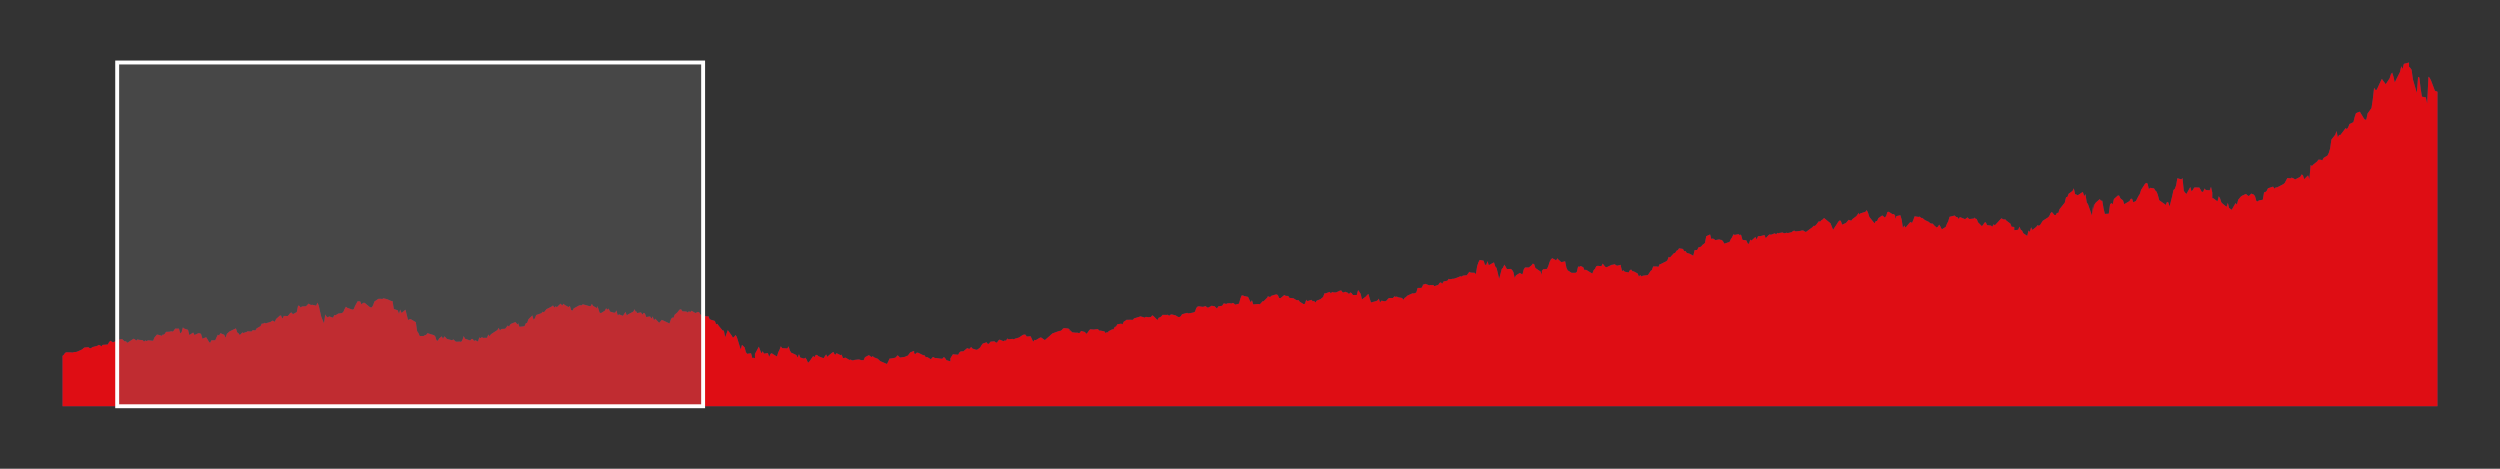 <svg
  xmlns="http://www.w3.org/2000/svg"
  width="640"
  height="120"
  style="background: transparent; cursor: crosshair;"
  color-interpolation-filters="sRGB"
>
  <rect width="100%" height="100%" fill="#333333" stroke="none"/>
  <defs>
    <clipPath transform="matrix(1,0,0,1,-16,-16)" >
      <use href="#g-svg-55" transform="matrix(1,0,0,1,16,16)" />
    </clipPath>
    <clipPath transform="matrix(1,0,0,1,-16,-16)" >
      <use href="#g-svg-77" transform="matrix(1,0,0,1,16,16)" />
    </clipPath>
    <clipPath transform="matrix(1,0,0,1,-16,-16)" >
      <use href="#g-svg-118" transform="matrix(1,0,0,1,16,16)" />
    </clipPath>
  </defs>
  <g >
    <g  fill="none">
      <g  fill="none" class="view">
        <g>
          <path
            
            fill="rgba(0,0,0,0)"
            class="area"
            d="M 0,0 l 640,0 l 0,120 l-640 0 z"
            x="0"
            y="0"
            width="640"
            height="120"
          />
        </g>
        <g>
          <path
            
            fill="rgba(0,0,0,0)"
            class="area"
            d="M 16,16 l 608,0 l 0,88 l-608 0 z"
            x="16"
            y="16"
            width="608"
            height="88"
          />
        </g>
        <g>
          <path
            
            fill="rgba(0,0,0,0)"
            class="area"
            d="M 16,16 l 608,0 l 0,88 l-608 0 z"
            x="16"
            y="16"
            width="608"
            height="88"
          />
        </g>
        <g>
          <path
            
            fill="rgba(0,0,0,0)"
            class="area"
            d="M 16,16 l 608,0 l 0,88 l-608 0 z"
            x="16"
            y="16"
            width="608"
            height="88"
          />
        </g>
        <g transform="matrix(1,0,0,1,16,16)">
          <path
            
            fill="rgba(0,0,0,0)"
            class="plot"
            d="M 0,0 l 608,0 l 0,88 l-608 0 z"
            width="608"
            height="88"
          />
          <g  fill="none" class="main-layer">
            <g>
              <path
                
                fill="rgba(23,131,255,1)"
                d="M 0,75.104 L 0.331,74.812 L 0.663,74.329 L 0.994,74.18 L 1.988,74.196 L 2.651,74.242 L 2.982,74.115 L 3.313,74.113 L 3.645,74.056 L 4.639,73.626 L 4.97,73.469 L 5.301,73.217 L 5.301,73.153 L 5.633,72.96 L 6.627,72.874 L 6.958,73.128 L 7.289,73.153 L 7.621,72.863 L 7.952,72.783 L 8.946,72.512 L 9.277,72.296 L 9.609,72.386 L 9.94,72.69 L 10.271,72.285 L 11.597,72.184 L 11.928,71.572 L 12.259,71.238 L 12.922,71.624 L 13.916,71.218 L 14.247,71.033 L 14.579,70.899 L 14.91,70.839 L 15.241,70.781 L 15.904,71.376 L 16.235,71.35 L 16.567,71.748 L 16.898,71.575 L 17.229,71.333 L 18.223,70.698 L 18.555,70.896 L 18.886,71.188 L 19.217,70.863 L 19.549,70.987 L 20.543,71.079 L 20.874,71.451 L 21.205,71.141 L 21.537,71.325 L 21.868,71.12 L 23.193,71.228 L 23.525,70.411 L 24.187,69.639 L 24.519,69.701 L 25.513,69.973 L 25.513,69.694 L 25.844,69.689 L 26.175,69.456 L 26.507,68.95 L 27.501,68.899 L 27.832,68.787 L 28.163,68.896 L 28.495,68.636 L 28.826,68.117 L 29.82,68.124 L 30.151,69.343 L 30.483,69.015 L 30.814,67.806 L 31.146,68.103 L 32.14,68.438 L 32.471,69.776 L 33.134,69.328 L 33.465,69.121 L 33.796,69.763 L 34.79,69.293 L 35.122,69.323 L 35.453,69.464 L 35.784,70.518 L 35.784,70.711 L 36.778,70.325 L 37.11,70.845 L 37.441,71.416 L 37.772,71.81 L 38.104,71.117 L 39.098,71.095 L 39.429,70.355 L 39.76,69.672 L 40.092,69.871 L 40.423,69.286 L 41.417,69.708 L 41.748,70.459 L 42.08,69.455 L 42.411,69.155 L 42.742,68.846 L 44.399,68.061 L 44.73,69.084 L 45.062,69.326 L 45.393,69.774 L 46.056,69.091 L 46.387,69.26 L 46.718,69.072 L 47.05,69.023 L 47.381,68.801 L 48.375,68.856 L 48.706,68.509 L 49.038,68.529 L 49.369,68.593 L 49.7,68.062 L 50.694,67.491 L 51.026,66.813 L 51.357,66.87 L 51.688,66.63 L 52.02,66.773 L 53.345,66.376 L 53.676,66.084 L 54.008,66.157 L 54.339,66.39 L 54.67,65.669 L 55.664,64.776 L 55.996,64.782 L 55.996,64.93 L 56.327,65.561 L 56.658,64.867 L 57.652,64.904 L 57.984,64.545 L 58.315,64.106 L 58.646,64.002 L 58.978,64.428 L 59.972,63.883 L 60.303,62.251 L 60.634,62.283 L 60.966,62.719 L 61.297,62.453 L 62.291,62.399 L 62.622,62.135 L 62.954,61.727 L 63.616,62.074 L 63.948,62.015 L 64.942,62.249 L 65.273,61.473 L 65.604,62.232 L 65.936,63.73 L 66.267,65.127 L 66.93,66.733 L 67.261,64.492 L 67.592,65.025 L 67.924,65.275 L 68.255,64.986 L 69.249,65.323 L 69.58,64.646 L 69.912,64.699 L 70.574,64.273 L 71.568,64.135 L 71.9,63.821 L 72.231,63.073 L 72.562,62.51 L 72.894,62.796 L 74.219,63.261 L 74.55,63.13 L 74.882,62.343 L 75.213,61.727 L 75.544,61.125 L 76.207,61.138 L 76.538,61.922 L 76.87,61.601 L 77.201,61.467 L 77.532,61.666 L 78.526,62.495 L 78.858,62.691 L 79.189,62.672 L 79.52,62.106 L 79.852,61.179 L 80.846,60.503 L 81.508,60.482 L 81.84,60.535 L 82.171,60.361 L 83.165,60.603 L 84.159,61.051 L 84.49,61.038 L 84.822,63.096 L 85.816,63.43 L 86.147,64.314 L 86.478,63.186 L 86.478,63.377 L 86.81,64.114 L 87.804,63.272 L 88.135,64.619 L 88.466,65.919 L 88.798,65.747 L 89.129,65.682 L 90.454,66.473 L 90.786,68.765 L 91.117,69.245 L 91.449,70.018 L 92.443,70.018 L 92.774,69.806 L 93.105,69.718 L 93.437,69.278 L 94.099,69.5 L 95.093,69.791 L 95.425,70.108 L 95.756,71.126 L 96.087,71.231 L 96.419,70.644 L 97.081,70.095 L 97.413,70.73 L 97.744,70.102 L 98.075,70.37 L 98.407,70.762 L 99.732,71.101 L 100.063,70.874 L 100.395,71.189 L 100.726,71.477 L 101.72,71.438 L 102.051,71.52 L 102.383,70.993 L 102.714,70.032 L 103.045,70.708 L 104.371,71.163 L 104.702,70.763 L 105.033,70.781 L 105.365,71.274 L 105.696,71.091 L 106.359,71.445 L 106.69,70.386 L 107.021,70.568 L 107.353,70.304 L 107.684,70.488 L 108.678,70.471 L 109.009,69.629 L 109.341,70.065 L 109.672,69.567 L 110.997,68.701 L 111.329,68.5 L 111.66,67.936 L 111.991,68.601 L 112.323,68.22 L 113.317,68.152 L 113.979,67.318 L 114.311,67.6 L 114.642,67.03 L 114.973,66.827 L 115.967,66.438 L 116.299,66.86 L 116.63,67.054 L 116.63,66.623 L 116.961,67.648 L 117.955,67.56 L 118.287,67.477 L 118.618,66.741 L 118.949,66.632 L 119.281,65.726 L 120.275,64.741 L 120.606,65.842 L 120.937,65.47 L 121.269,64.633 L 121.6,64.524 L 122.594,64.177 L 122.925,63.788 L 123.257,63.94 L 123.919,63.103 L 124.251,62.973 L 125.245,62.449 L 125.576,62.182 L 125.907,62.745 L 126.239,62.403 L 126.57,62.626 L 127.233,61.975 L 127.564,61.726 L 127.895,62.237 L 128.227,61.758 L 128.558,62.049 L 129.552,62.605 L 129.883,62.287 L 130.215,63.354 L 130.546,63.511 L 130.877,62.942 L 132.203,62.214 L 132.534,62.134 L 132.865,62.178 L 133.197,61.893 L 134.522,62.26 L 134.853,62.361 L 135.185,62.385 L 135.516,61.799 L 135.847,62.323 L 136.841,62.881 L 136.841,62.323 L 137.173,62.991 L 137.504,64.036 L 137.835,64.159 L 138.829,63.54 L 139.161,62.906 L 139.492,63.276 L 139.823,62.979 L 140.155,63.758 L 141.149,64.049 L 141.48,64.037 L 141.811,63.464 L 142.143,64.727 L 142.474,64.474 L 143.468,64.841 L 144.131,63.839 L 144.462,64.738 L 144.793,64.47 L 146.119,63.773 L 146.45,63.166 L 146.781,63.899 L 146.781,63.569 L 147.113,64.13 L 148.107,63.95 L 148.438,64.536 L 148.769,64.098 L 149.101,64.236 L 149.432,65.157 L 150.426,65 L 150.757,65.59 L 151.089,65.004 L 151.42,66.004 L 151.751,65.576 L 152.746,66.644 L 153.077,66.274 L 153.408,65.886 L 153.74,66.015 L 154.402,66.332 L 155.396,66.806 L 155.728,65.781 L 156.059,65.29 L 156.39,65.376 L 156.722,64.549 L 157.384,63.994 L 157.716,63.556 L 158.047,63.2 L 158.378,63.197 L 158.71,63.693 L 159.704,63.741 L 160.035,63.998 L 160.366,63.679 L 160.698,63.893 L 161.029,63.547 L 162.023,64.134 L 162.354,63.983 L 162.686,63.841 L 163.017,63.969 L 163.348,64.551 L 165.005,65.013 L 165.336,64.907 L 165.668,65.701 L 165.999,65.845 L 166.993,66.157 L 167.324,67.02 L 167.324,67.03 L 167.656,66.886 L 167.987,67.399 L 168.981,68.586 L 169.312,68.653 L 169.644,70.319 L 169.975,69.453 L 170.306,68.51 L 171.3,69.874 L 171.632,70.456 L 171.963,70.198 L 172.294,69.752 L 172.626,70.263 L 173.62,73.441 L 173.951,72.279 L 174.614,72.907 L 174.945,74.155 L 175.276,74.574 L 176.27,74.426 L 176.602,75.668 L 176.933,75.581 L 177.264,75.726 L 177.264,74.611 L 178.258,72.749 L 178.59,73.604 L 178.921,74.452 L 179.252,73.907 L 179.584,74.528 L 180.578,74.384 L 180.909,75.346 L 181.24,74.601 L 181.572,74.413 L 181.903,74.669 L 182.897,75.263 L 183.228,74.181 L 183.56,73.539 L 183.891,72.642 L 184.222,73.119 L 185.548,73.206 L 185.879,72.648 L 186.21,73.712 L 186.542,74.293 L 186.873,74.412 L 187.536,74.738 L 187.867,74.892 L 188.198,75.535 L 188.53,74.661 L 188.861,75.518 L 189.855,75.809 L 190.186,75.564 L 190.518,76.065 L 190.849,76.867 L 191.18,76.578 L 192.174,75.144 L 192.506,75.441 L 192.837,74.86 L 193.168,74.86 L 193.5,75.182 L 194.825,75.7 L 195.156,75.21 L 195.488,74.736 L 195.819,75.357 L 196.15,74.998 L 197.144,74.207 L 197.476,74.16 L 197.476,74.416 L 197.807,74.86 L 198.138,74.408 L 199.132,74.895 L 199.464,74.801 L 199.795,75.668 L 200.126,75.631 L 200.458,75.552 L 201.452,76.141 L 201.783,76.052 L 202.114,76.238 L 202.446,76.238 L 202.777,76.131 L 203.771,76.021 L 204.102,76.065 L 204.434,76.195 L 205.096,76.195 L 205.428,75.448 L 206.422,74.918 L 206.753,75.134 L 207.084,75.412 L 207.416,75.178 L 207.747,75.471 L 208.41,75.737 L 208.741,75.868 L 209.072,76.198 L 209.404,76.467 L 209.735,76.613 L 211.06,77.184 L 211.392,76.543 L 211.723,75.779 L 212.054,75.779 L 213.049,75.601 L 213.38,75.451 L 213.711,74.971 L 214.043,75.137 L 214.374,75.534 L 215.699,75.343 L 216.031,75.139 L 216.362,75.061 L 216.693,74.658 L 217.025,74.207 L 218.019,73.821 L 218.019,74.469 L 218.35,74.608 L 218.681,74.269 L 219.013,74.285 L 220.338,74.925 L 220.669,74.947 L 221.001,75.463 L 221.332,75.386 L 222.326,75.974 L 222.657,75.517 L 222.989,75.391 L 223.32,75.664 L 223.651,75.647 L 224.977,75.837 L 225.308,75.777 L 225.639,75.39 L 225.971,75.712 L 226.302,76.202 L 227.296,76.505 L 227.296,75.741 L 227.627,75.181 L 227.959,74.673 L 228.29,74.731 L 229.284,74.802 L 229.615,74.216 L 229.947,73.958 L 230.278,73.944 L 230.609,73.949 L 231.603,73.109 L 231.935,73.269 L 232.266,73.271 L 232.597,72.803 L 232.929,73.221 L 233.923,73.547 L 234.254,73.46 L 234.917,72.967 L 235.248,72.411 L 235.579,71.957 L 236.573,71.617 L 236.905,72.094 L 237.236,71.911 L 237.567,71.462 L 237.567,71.462 L 238.561,71.372 L 238.893,71.636 L 239.224,71.729 L 239.555,71.202 L 239.887,70.929 L 240.881,71.333 L 241.212,71.159 L 241.543,71.193 L 241.875,70.655 L 242.206,70.863 L 243.2,70.748 L 243.531,70.863 L 243.863,70.691 L 244.194,70.596 L 244.857,70.401 L 245.851,69.733 L 246.182,69.644 L 246.513,69.673 L 246.845,70.149 L 247.176,70.131 L 247.839,70.079 L 248.17,70.791 L 248.501,71.473 L 248.833,70.994 L 249.164,71.068 L 250.158,70.482 L 250.489,70.372 L 250.821,70.59 L 251.152,70.824 L 251.483,71.056 L 252.809,69.911 L 253.14,69.597 L 253.471,69.318 L 253.803,69.215 L 255.128,68.726 L 255.459,68.706 L 255.791,68.505 L 256.122,68.119 L 256.453,67.99 L 257.447,68.103 L 257.779,68.26 L 257.779,68.601 L 258.11,68.643 L 258.441,69.055 L 259.435,69.177 L 259.767,69.141 L 260.098,69.247 L 260.429,69.206 L 260.761,68.708 L 261.755,69 L 262.086,69.464 L 262.417,69.159 L 262.749,68.655 L 263.08,68.298 L 264.074,68.363 L 264.405,68.3 L 265.068,68.245 L 265.399,68.633 L 265.731,68.633 L 266.725,68.828 L 267.056,69.272 L 267.387,69.02 L 267.719,69.139 L 267.719,68.841 L 268.713,68.312 L 269.044,68.322 L 269.375,67.684 L 269.707,67.596 L 270.038,67.011 L 271.032,66.85 L 271.363,67.044 L 271.695,66.321 L 272.026,66.171 L 272.357,65.871 L 273.351,65.856 L 273.683,65.87 L 274.014,65.865 L 274.346,65.484 L 274.677,65.401 L 276.002,64.98 L 276.334,65.102 L 276.665,65.163 L 276.996,65.329 L 277.328,65.108 L 277.99,65.217 L 278.653,65.135 L 278.984,64.705 L 279.316,64.932 L 280.31,65.926 L 280.641,65.316 L 280.972,65.233 L 281.304,64.994 L 281.635,64.594 L 282.629,64.617 L 282.96,64.569 L 283.292,64.845 L 283.623,64.563 L 283.954,64.48 L 284.948,64.734 L 285.611,65.137 L 285.942,65.153 L 286.274,64.964 L 286.605,64.444 L 287.93,64.081 L 288.262,64.329 L 288.262,64.132 L 288.593,64.188 L 289.587,63.972 L 289.918,63.773 L 290.25,62.845 L 290.581,62.474 L 290.912,62.409 L 291.906,62.547 L 292.238,62.484 L 292.569,62.343 L 292.9,62.575 L 293.232,62.776 L 294.226,62.253 L 294.557,62.359 L 294.888,62.363 L 295.551,62.984 L 295.882,62.426 L 296.876,62.271 L 297.208,61.719 L 297.539,61.686 L 297.87,61.821 L 298.202,61.655 L 298.864,61.608 L 299.196,61.717 L 299.527,61.542 L 299.858,61.643 L 300.19,61.99 L 301.184,61.74 L 301.515,60.509 L 301.846,59.657 L 302.178,59.618 L 302.509,59.792 L 303.503,59.994 L 303.834,60.701 L 304.166,61.388 L 304.497,60.842 L 304.828,61.928 L 306.154,61.816 L 306.485,61.893 L 306.816,61.608 L 307.148,61.163 L 307.479,61.12 L 308.473,60.135 L 308.473,59.925 L 308.804,59.888 L 309.136,60.062 L 309.467,59.722 L 310.461,59.42 L 310.792,59.369 L 311.124,59.513 L 311.455,60.267 L 311.786,60.348 L 312.78,59.524 L 313.112,59.723 L 313.443,59.758 L 313.774,59.758 L 314.106,60.255 L 315.1,60.349 L 315.762,60.756 L 316.094,60.858 L 316.425,60.824 L 316.756,61.261 L 317.75,61.865 L 318.082,61.738 L 318.413,60.641 L 318.413,60.831 L 318.744,61.074 L 319.738,60.755 L 320.07,61.143 L 320.401,61.024 L 320.732,61.463 L 321.064,60.969 L 322.058,60.582 L 322.389,60.287 L 322.72,60.047 L 323.052,59.087 L 323.383,59.087 L 324.377,58.731 L 324.708,59.078 L 325.04,58.727 L 325.371,58.853 L 326.034,58.853 L 327.028,58.399 L 327.359,58.348 L 327.69,58.82 L 328.022,58.874 L 328.353,58.68 L 329.016,58.939 L 329.347,59.269 L 329.678,58.864 L 330.01,59.033 L 330.341,59.517 L 331.335,59.517 L 331.666,58.257 L 331.998,58.716 L 332.329,59.221 L 332.66,60.648 L 333.654,59.911 L 333.986,59.515 L 334.317,59.247 L 334.649,60.435 L 334.98,61.435 L 336.305,61.066 L 336.637,60.91 L 336.968,60.444 L 337.299,61.437 L 337.631,60.965 L 338.625,61.15 L 338.956,60.864 L 338.956,61.012 L 339.287,60.521 L 339.619,60.284 L 340.613,60.284 L 340.944,59.867 L 341.275,59.984 L 341.607,59.932 L 341.938,60.106 L 342.932,60.279 L 343.263,60.744 L 343.595,60.246 L 343.926,60.06 L 344.257,59.698 L 345.583,59.094 L 345.914,59.113 L 346.245,59.047 L 346.577,58.856 L 346.908,57.716 L 347.902,57.698 L 348.233,57.153 L 348.233,56.901 L 348.565,56.81 L 348.896,56.658 L 349.89,57.04 L 350.221,56.955 L 350.553,57.001 L 350.884,56.928 L 351.215,57.26 L 352.209,56.914 L 352.541,56.414 L 352.872,56.275 L 353.203,56.651 L 353.535,56.063 L 354.529,55.857 L 354.86,55.38 L 355.191,55.496 L 355.854,55.362 L 356.185,55.362 L 357.179,55.013 L 357.511,54.868 L 357.842,54.721 L 358.173,54.811 L 358.505,54.557 L 359.167,54.488 L 359.499,54.468 L 359.83,54.017 L 360.161,53.571 L 360.493,53.781 L 361.487,53.827 L 361.818,54.17 L 362.149,52.146 L 362.481,51.143 L 362.812,50.54 L 363.806,50.724 L 364.137,51.756 L 364.469,51.817 L 364.8,50.843 L 365.131,51.887 L 366.457,51.16 L 366.788,52.221 L 367.119,52.594 L 367.451,53.94 L 367.782,55.377 L 368.445,52.869 L 368.776,52.519 L 369.107,51.749 L 369.439,52.265 L 369.77,52.893 L 370.764,52.838 L 371.095,53.095 L 371.427,53.651 L 371.758,55.114 L 372.089,54.484 L 373.083,53.869 L 373.415,54.082 L 373.746,54.236 L 374.077,52.958 L 374.409,52.47 L 375.403,52.47 L 376.065,51.923 L 376.397,51.492 L 376.728,51.607 L 377.059,52.597 L 378.053,53.291 L 378.385,53.514 L 378.716,54.362 L 378.716,53.351 L 379.047,52.936 L 380.041,52.829 L 380.373,52.081 L 380.704,51.035 L 381.035,50.396 L 381.367,50.092 L 382.361,50.632 L 382.692,50.123 L 383.023,50.521 L 383.355,50.793 L 383.686,51.111 L 384.68,50.89 L 385.011,52.568 L 385.343,53.21 L 386.005,53.632 L 386.337,53.845 L 387.331,53.845 L 387.662,53.611 L 387.993,52.224 L 388.325,52.302 L 388.656,52.091 L 389.319,52.414 L 389.65,53.172 L 389.981,53.044 L 390.313,53.221 L 390.644,53.435 L 391.638,54.033 L 391.969,53.16 L 392.301,52.835 L 392.632,52.174 L 392.963,52.046 L 393.957,52.138 L 394.289,51.474 L 394.62,51.905 L 394.951,52.3 L 395.283,52.419 L 396.608,51.782 L 396.94,51.771 L 397.271,51.626 L 397.602,51.803 L 397.934,52.026 L 398.928,51.796 L 398.928,52.12 L 399.259,53.395 L 399.59,53.174 L 399.922,53.546 L 400.916,53.748 L 401.247,53.149 L 401.578,52.997 L 401.91,53.438 L 402.241,53.471 L 403.235,54.002 L 403.566,54.814 L 403.898,54.405 L 404.229,54.766 L 404.56,54.58 L 405.554,54.459 L 405.886,54.376 L 406.548,53.376 L 406.88,53.121 L 407.211,52.208 L 408.205,52.208 L 408.536,52.341 L 408.868,51.634 L 409.199,51.614 L 409.199,51.567 L 410.193,51.064 L 410.524,50.923 L 410.856,50.625 L 411.187,49.746 L 411.518,49.912 L 412.512,48.825 L 412.844,48.75 L 413.175,48.2 L 413.506,48.038 L 413.838,47.568 L 414.832,47.728 L 415.163,48.323 L 415.494,48.252 L 415.826,48.753 L 416.488,48.923 L 417.482,49.46 L 417.814,48.035 L 418.145,48.001 L 418.476,47.997 L 418.808,47.326 L 419.47,47.147 L 419.802,46.708 L 420.133,46.486 L 420.464,46.186 L 420.796,44.467 L 421.79,44.016 L 422.121,45.193 L 422.452,45.049 L 422.784,45.189 L 423.115,45.472 L 424.109,45.283 L 424.44,45.392 L 424.772,45.423 L 425.103,45.781 L 425.434,46.37 L 426.76,45.927 L 427.091,45.211 L 427.422,44.735 L 427.754,43.979 L 428.085,44.136 L 429.079,43.93 L 429.41,44.281 L 429.41,44.012 L 429.742,44.201 L 430.073,45.395 L 431.067,45.532 L 431.398,46.286 L 431.73,46.436 L 432.061,45.34 L 432.392,45.575 L 433.386,44.658 L 433.718,45.298 L 434.049,44.459 L 434.712,44.431 L 435.706,44.172 L 436.037,44.963 L 436.7,44.237 L 437.031,43.995 L 437.362,44.093 L 438.356,43.719 L 438.688,43.987 L 439.019,43.6 L 439.35,43.772 L 439.35,43.662 L 440.344,43.508 L 440.676,43.699 L 441.007,43.689 L 441.338,43.566 L 441.67,43.655 L 442.664,43.434 L 442.995,43.158 L 443.326,43.026 L 443.658,43.241 L 444.983,43.092 L 445.314,42.983 L 445.646,43.008 L 445.977,43.233 L 446.308,43.385 L 447.634,42.416 L 447.965,42.178 L 448.296,41.803 L 448.628,41.84 L 448.959,41.51 L 449.622,40.633 L 449.953,40.746 L 450.284,40.362 L 450.616,40.187 L 450.947,39.8 L 452.272,40.883 L 452.604,41.133 L 452.935,41.985 L 453.266,42.81 L 454.26,41.326 L 454.592,40.779 L 454.923,40.44 L 455.254,40.529 L 455.586,41.512 L 456.58,41.067 L 457.243,40.277 L 457.574,40.375 L 457.905,40.497 L 458.237,40.074 L 459.231,39.33 L 459.562,38.871 L 459.893,38.461 L 459.893,38.962 L 460.225,38.642 L 461.219,38.32 L 461.55,38.221 L 461.881,37.774 L 462.213,38.442 L 462.544,39.512 L 463.869,41.165 L 464.201,40.611 L 464.532,40.575 L 464.863,39.844 L 465.857,39.146 L 466.52,39.685 L 466.851,39.297 L 467.183,38.268 L 467.514,38.207 L 468.508,38.848 L 468.839,38.793 L 469.171,39.248 L 469.171,40.05 L 469.502,39.315 L 470.496,39.097 L 470.827,40.222 L 471.159,42.355 L 471.49,41.714 L 471.821,42.263 L 472.815,41.07 L 473.147,40.807 L 473.478,41.085 L 473.809,40.286 L 474.141,39.377 L 475.135,39.529 L 475.466,39.457 L 475.797,39.779 L 476.129,39.796 L 476.791,40.342 L 477.785,40.808 L 478.117,41.127 L 478.448,41.244 L 478.779,41.239 L 479.111,41.656 L 479.773,42.245 L 480.105,42.024 L 480.436,41.508 L 480.767,42.021 L 481.099,42.707 L 482.093,42.1 L 482.424,41.269 L 482.755,40.64 L 483.087,39.493 L 484.412,39.174 L 484.743,39.532 L 485.075,39.569 L 485.406,40.039 L 485.737,39.572 L 487.063,40.104 L 487.394,39.839 L 487.725,39.649 L 488.057,40.039 L 488.388,40.052 L 489.382,39.922 L 489.382,39.666 L 489.713,39.973 L 490.045,40.064 L 490.376,40.904 L 491.37,41.9 L 491.701,41.507 L 492.033,40.991 L 492.364,40.9 L 492.695,41.634 L 493.689,41.748 L 494.021,42.053 L 494.352,41.418 L 494.683,41.665 L 495.015,41.331 L 496.34,39.89 L 497.003,40.211 L 497.334,40.129 L 497.665,40.497 L 498.659,41.244 L 498.991,42.074 L 499.322,42.046 L 499.653,42.15 L 499.653,42.923 L 500.647,42.826 L 500.979,42.019 L 501.31,42.806 L 501.641,43.026 L 501.973,43.703 L 502.967,44.387 L 503.298,43.006 L 503.629,43.378 L 503.961,42.186 L 504.292,42.861 L 505.286,42.074 L 505.617,41.629 L 505.949,41.797 L 506.28,41.572 L 506.943,40.522 L 508.268,39.669 L 508.599,39.346 L 508.931,38.594 L 509.262,38.247 L 509.925,39.037 L 510.256,39.071 L 510.587,38.481 L 510.919,38.515 L 511.25,37.526 L 512.244,36.298 L 512.575,35.876 L 512.907,34.486 L 513.238,34.432 L 513.569,33.601 L 514.563,32.882 L 514.895,32.202 L 515.226,33.699 L 515.557,33.806 L 515.889,33.991 L 517.214,33.124 L 517.546,34.208 L 517.877,33.702 L 518.208,35.804 L 518.54,36.323 L 519.534,39.146 L 519.865,36.269 L 519.865,37.696 L 520.196,36.312 L 520.528,35.857 L 521.522,34.969 L 521.853,35.374 L 522.184,35.38 L 522.516,37.37 L 522.847,38.756 L 523.841,38.699 L 524.172,36.326 L 524.504,35.969 L 524.835,36.309 L 525.166,34.945 L 526.16,34.061 L 526.492,34.059 L 526.823,34.772 L 527.486,35.298 L 527.817,36.263 L 529.142,35.476 L 529.474,34.897 L 529.805,34.868 L 530.136,35.789 L 530.799,35.449 L 531.13,34.801 L 531.462,34.154 L 531.793,33.648 L 532.124,32.605 L 533.118,31.065 L 533.45,30.814 L 533.781,30.995 L 534.112,32.422 L 534.444,32.079 L 535.438,32.236 L 535.769,32.776 L 536.1,33.088 L 536.432,33.978 L 536.763,35.258 L 538.088,36.187 L 538.42,36.478 L 538.751,35.682 L 539.082,35.804 L 539.414,36.851 L 540.076,34.222 L 540.408,32.634 L 540.739,32.371 L 541.07,31.508 L 541.402,29.631 L 542.396,29.909 L 542.727,29.598 L 543.058,32.865 L 543.39,33.323 L 543.721,33.66 L 544.715,31.876 L 545.046,32.983 L 545.378,32.591 L 545.709,32.025 L 546.04,31.989 L 547.034,32.013 L 547.697,33.157 L 548.028,33.032 L 548.36,32.249 L 548.691,32.641 L 549.685,32.711 L 550.016,31.812 L 550.348,33.327 L 550.348,34.718 L 550.679,34.801 L 551.673,35.543 L 552.004,34.219 L 552.336,34.781 L 552.667,35.799 L 552.998,36.14 L 553.992,36.96 L 554.324,35.923 L 554.655,37.24 L 555.318,37.713 L 556.312,35.977 L 556.643,36.381 L 556.974,35.136 L 557.637,34.344 L 557.968,34.099 L 558.962,33.641 L 559.294,33.926 L 559.625,34.183 L 559.956,33.966 L 560.288,33.557 L 560.95,33.803 L 561.282,34.222 L 561.613,35.414 L 561.944,35.587 L 562.276,35.299 L 563.27,35.135 L 563.601,33.234 L 563.932,33.166 L 564.264,32.875 L 564.595,32.2 L 565.92,31.771 L 566.252,32.309 L 566.583,31.966 L 566.914,31.983 L 568.571,31.121 L 568.902,30.815 L 569.234,30.18 L 569.565,29.576 L 570.559,29.669 L 570.559,29.46 L 570.89,29.555 L 571.222,29.716 L 571.553,29.934 L 572.878,29.258 L 573.21,28.648 L 573.541,28.836 L 573.872,29.866 L 574.866,28.883 L 575.198,29.851 L 575.529,26.22 L 575.86,26.501 L 576.192,26.135 L 577.186,25.342 L 577.517,24.862 L 578.18,24.902 L 578.511,25.05 L 578.843,24.419 L 579.837,23.826 L 580.168,23.154 L 580.499,22.068 L 580.831,19.787 L 580.831,19.753 L 581.825,18.483 L 582.156,17.534 L 582.487,19.165 L 582.819,18.537 L 583.15,18.549 L 584.475,16.789 L 584.807,17.039 L 585.138,16.576 L 585.469,15.743 L 586.463,15.28 L 586.795,13.945 L 587.126,12.973 L 587.789,12.692 L 588.12,12.594 L 589.114,14.256 L 589.445,14.657 L 589.777,14.598 L 590.108,13.035 L 590.439,12.595 L 591.102,11.65 L 591.433,9.423 L 591.765,6.452 L 592.096,7.008 L 592.427,7.007 L 593.421,4.859 L 593.753,4.187 L 594.084,4.665 L 594.415,5.102 L 594.747,5.557 L 595.741,4.046 L 596.072,3.008 L 596.403,2.574 L 596.735,3.647 L 597.066,5.073 L 598.391,2.434 L 598.723,0.956 L 599.054,1.649 L 599.385,0.353 L 600.711,0 L 600.711,1.077 L 601.042,1.387 L 601.373,1.862 L 601.705,4.288 L 602.699,7.759 L 603.03,3.669 L 603.361,3.858 L 603.693,6.748 L 604.024,8.748 L 605.018,8.925 L 605.349,10.505 L 605.681,3.628 L 606.012,3.946 L 606.343,4.596 L 607.337,7.227 L 608,7.483 L 608,88 L 607.337,88 L 606.343,88 L 606.012,88 L 605.681,88 L 605.349,88 L 605.018,88 L 604.024,88 L 603.693,88 L 603.361,88 L 603.03,88 L 602.699,88 L 601.705,88 L 601.373,88 L 601.042,88 L 600.711,88 L 600.711,88 L 599.385,88 L 599.054,88 L 598.723,88 L 598.391,88 L 597.066,88 L 596.735,88 L 596.403,88 L 596.072,88 L 595.741,88 L 594.747,88 L 594.415,88 L 594.084,88 L 593.753,88 L 593.421,88 L 592.427,88 L 592.096,88 L 591.765,88 L 591.433,88 L 591.102,88 L 590.439,88 L 590.108,88 L 589.777,88 L 589.445,88 L 589.114,88 L 588.12,88 L 587.789,88 L 587.126,88 L 586.795,88 L 586.463,88 L 585.469,88 L 585.138,88 L 584.807,88 L 584.475,88 L 583.15,88 L 582.819,88 L 582.487,88 L 582.156,88 L 581.825,88 L 580.831,88 L 580.831,88 L 580.499,88 L 580.168,88 L 579.837,88 L 578.843,88 L 578.511,88 L 578.18,88 L 577.517,88 L 577.186,88 L 576.192,88 L 575.86,88 L 575.529,88 L 575.198,88 L 574.866,88 L 573.872,88 L 573.541,88 L 573.21,88 L 572.878,88 L 571.553,88 L 571.222,88 L 570.89,88 L 570.559,88 L 570.559,88 L 569.565,88 L 569.234,88 L 568.902,88 L 568.571,88 L 566.914,88 L 566.583,88 L 566.252,88 L 565.92,88 L 564.595,88 L 564.264,88 L 563.932,88 L 563.601,88 L 563.27,88 L 562.276,88 L 561.944,88 L 561.613,88 L 561.282,88 L 560.95,88 L 560.288,88 L 559.956,88 L 559.625,88 L 559.294,88 L 558.962,88 L 557.968,88 L 557.637,88 L 556.974,88 L 556.643,88 L 556.312,88 L 555.318,88 L 554.655,88 L 554.324,88 L 553.992,88 L 552.998,88 L 552.667,88 L 552.336,88 L 552.004,88 L 551.673,88 L 550.679,88 L 550.348,88 L 550.348,88 L 550.016,88 L 549.685,88 L 548.691,88 L 548.36,88 L 548.028,88 L 547.697,88 L 547.034,88 L 546.04,88 L 545.709,88 L 545.378,88 L 545.046,88 L 544.715,88 L 543.721,88 L 543.39,88 L 543.058,88 L 542.727,88 L 542.396,88 L 541.402,88 L 541.07,88 L 540.739,88 L 540.408,88 L 540.076,88 L 539.414,88 L 539.082,88 L 538.751,88 L 538.42,88 L 538.088,88 L 536.763,88 L 536.432,88 L 536.1,88 L 535.769,88 L 535.438,88 L 534.444,88 L 534.112,88 L 533.781,88 L 533.45,88 L 533.118,88 L 532.124,88 L 531.793,88 L 531.462,88 L 531.13,88 L 530.799,88 L 530.136,88 L 529.805,88 L 529.474,88 L 529.142,88 L 527.817,88 L 527.486,88 L 526.823,88 L 526.492,88 L 526.16,88 L 525.166,88 L 524.835,88 L 524.504,88 L 524.172,88 L 523.841,88 L 522.847,88 L 522.516,88 L 522.184,88 L 521.853,88 L 521.522,88 L 520.528,88 L 520.196,88 L 519.865,88 L 519.865,88 L 519.534,88 L 518.54,88 L 518.208,88 L 517.877,88 L 517.546,88 L 517.214,88 L 515.889,88 L 515.557,88 L 515.226,88 L 514.895,88 L 514.563,88 L 513.569,88 L 513.238,88 L 512.907,88 L 512.575,88 L 512.244,88 L 511.25,88 L 510.919,88 L 510.587,88 L 510.256,88 L 509.925,88 L 509.262,88 L 508.931,88 L 508.599,88 L 508.268,88 L 506.943,88 L 506.28,88 L 505.949,88 L 505.617,88 L 505.286,88 L 504.292,88 L 503.961,88 L 503.629,88 L 503.298,88 L 502.967,88 L 501.973,88 L 501.641,88 L 501.31,88 L 500.979,88 L 500.647,88 L 499.653,88 L 499.653,88 L 499.322,88 L 498.991,88 L 498.659,88 L 497.665,88 L 497.334,88 L 497.003,88 L 496.34,88 L 495.015,88 L 494.683,88 L 494.352,88 L 494.021,88 L 493.689,88 L 492.695,88 L 492.364,88 L 492.033,88 L 491.701,88 L 491.37,88 L 490.376,88 L 490.045,88 L 489.713,88 L 489.382,88 L 489.382,88 L 488.388,88 L 488.057,88 L 487.725,88 L 487.394,88 L 487.063,88 L 485.737,88 L 485.406,88 L 485.075,88 L 484.743,88 L 484.412,88 L 483.087,88 L 482.755,88 L 482.424,88 L 482.093,88 L 481.099,88 L 480.767,88 L 480.436,88 L 480.105,88 L 479.773,88 L 479.111,88 L 478.779,88 L 478.448,88 L 478.117,88 L 477.785,88 L 476.791,88 L 476.129,88 L 475.797,88 L 475.466,88 L 475.135,88 L 474.141,88 L 473.809,88 L 473.478,88 L 473.147,88 L 472.815,88 L 471.821,88 L 471.49,88 L 471.159,88 L 470.827,88 L 470.496,88 L 469.502,88 L 469.171,88 L 469.171,88 L 468.839,88 L 468.508,88 L 467.514,88 L 467.183,88 L 466.851,88 L 466.52,88 L 465.857,88 L 464.863,88 L 464.532,88 L 464.201,88 L 463.869,88 L 462.544,88 L 462.213,88 L 461.881,88 L 461.55,88 L 461.219,88 L 460.225,88 L 459.893,88 L 459.893,88 L 459.562,88 L 459.231,88 L 458.237,88 L 457.905,88 L 457.574,88 L 457.243,88 L 456.58,88 L 455.586,88 L 455.254,88 L 454.923,88 L 454.592,88 L 454.26,88 L 453.266,88 L 452.935,88 L 452.604,88 L 452.272,88 L 450.947,88 L 450.616,88 L 450.284,88 L 449.953,88 L 449.622,88 L 448.959,88 L 448.628,88 L 448.296,88 L 447.965,88 L 447.634,88 L 446.308,88 L 445.977,88 L 445.646,88 L 445.314,88 L 444.983,88 L 443.658,88 L 443.326,88 L 442.995,88 L 442.664,88 L 441.67,88 L 441.338,88 L 441.007,88 L 440.676,88 L 440.344,88 L 439.35,88 L 439.35,88 L 439.019,88 L 438.688,88 L 438.356,88 L 437.362,88 L 437.031,88 L 436.7,88 L 436.037,88 L 435.706,88 L 434.712,88 L 434.049,88 L 433.718,88 L 433.386,88 L 432.392,88 L 432.061,88 L 431.73,88 L 431.398,88 L 431.067,88 L 430.073,88 L 429.742,88 L 429.41,88 L 429.41,88 L 429.079,88 L 428.085,88 L 427.754,88 L 427.422,88 L 427.091,88 L 426.76,88 L 425.434,88 L 425.103,88 L 424.772,88 L 424.44,88 L 424.109,88 L 423.115,88 L 422.784,88 L 422.452,88 L 422.121,88 L 421.79,88 L 420.796,88 L 420.464,88 L 420.133,88 L 419.802,88 L 419.47,88 L 418.808,88 L 418.476,88 L 418.145,88 L 417.814,88 L 417.482,88 L 416.488,88 L 415.826,88 L 415.494,88 L 415.163,88 L 414.832,88 L 413.838,88 L 413.506,88 L 413.175,88 L 412.844,88 L 412.512,88 L 411.518,88 L 411.187,88 L 410.856,88 L 410.524,88 L 410.193,88 L 409.199,88 L 409.199,88 L 408.868,88 L 408.536,88 L 408.205,88 L 407.211,88 L 406.88,88 L 406.548,88 L 405.886,88 L 405.554,88 L 404.56,88 L 404.229,88 L 403.898,88 L 403.566,88 L 403.235,88 L 402.241,88 L 401.91,88 L 401.578,88 L 401.247,88 L 400.916,88 L 399.922,88 L 399.59,88 L 399.259,88 L 398.928,88 L 398.928,88 L 397.934,88 L 397.602,88 L 397.271,88 L 396.94,88 L 396.608,88 L 395.283,88 L 394.951,88 L 394.62,88 L 394.289,88 L 393.957,88 L 392.963,88 L 392.632,88 L 392.301,88 L 391.969,88 L 391.638,88 L 390.644,88 L 390.313,88 L 389.981,88 L 389.65,88 L 389.319,88 L 388.656,88 L 388.325,88 L 387.993,88 L 387.662,88 L 387.331,88 L 386.337,88 L 386.005,88 L 385.343,88 L 385.011,88 L 384.68,88 L 383.686,88 L 383.355,88 L 383.023,88 L 382.692,88 L 382.361,88 L 381.367,88 L 381.035,88 L 380.704,88 L 380.373,88 L 380.041,88 L 379.047,88 L 378.716,88 L 378.716,88 L 378.385,88 L 378.053,88 L 377.059,88 L 376.728,88 L 376.397,88 L 376.065,88 L 375.403,88 L 374.409,88 L 374.077,88 L 373.746,88 L 373.415,88 L 373.083,88 L 372.089,88 L 371.758,88 L 371.427,88 L 371.095,88 L 370.764,88 L 369.77,88 L 369.439,88 L 369.107,88 L 368.776,88 L 368.445,88 L 367.782,88 L 367.451,88 L 367.119,88 L 366.788,88 L 366.457,88 L 365.131,88 L 364.8,88 L 364.469,88 L 364.137,88 L 363.806,88 L 362.812,88 L 362.481,88 L 362.149,88 L 361.818,88 L 361.487,88 L 360.493,88 L 360.161,88 L 359.83,88 L 359.499,88 L 359.167,88 L 358.505,88 L 358.173,88 L 357.842,88 L 357.511,88 L 357.179,88 L 356.185,88 L 355.854,88 L 355.191,88 L 354.86,88 L 354.529,88 L 353.535,88 L 353.203,88 L 352.872,88 L 352.541,88 L 352.209,88 L 351.215,88 L 350.884,88 L 350.553,88 L 350.221,88 L 349.89,88 L 348.896,88 L 348.565,88 L 348.233,88 L 348.233,88 L 347.902,88 L 346.908,88 L 346.577,88 L 346.245,88 L 345.914,88 L 345.583,88 L 344.257,88 L 343.926,88 L 343.595,88 L 343.263,88 L 342.932,88 L 341.938,88 L 341.607,88 L 341.275,88 L 340.944,88 L 340.613,88 L 339.619,88 L 339.287,88 L 338.956,88 L 338.956,88 L 338.625,88 L 337.631,88 L 337.299,88 L 336.968,88 L 336.637,88 L 336.305,88 L 334.98,88 L 334.649,88 L 334.317,88 L 333.986,88 L 333.654,88 L 332.66,88 L 332.329,88 L 331.998,88 L 331.666,88 L 331.335,88 L 330.341,88 L 330.01,88 L 329.678,88 L 329.347,88 L 329.016,88 L 328.353,88 L 328.022,88 L 327.69,88 L 327.359,88 L 327.028,88 L 326.034,88 L 325.371,88 L 325.04,88 L 324.708,88 L 324.377,88 L 323.383,88 L 323.052,88 L 322.72,88 L 322.389,88 L 322.058,88 L 321.064,88 L 320.732,88 L 320.401,88 L 320.07,88 L 319.738,88 L 318.744,88 L 318.413,88 L 318.413,88 L 318.082,88 L 317.75,88 L 316.756,88 L 316.425,88 L 316.094,88 L 315.762,88 L 315.1,88 L 314.106,88 L 313.774,88 L 313.443,88 L 313.112,88 L 312.78,88 L 311.786,88 L 311.455,88 L 311.124,88 L 310.792,88 L 310.461,88 L 309.467,88 L 309.136,88 L 308.804,88 L 308.473,88 L 308.473,88 L 307.479,88 L 307.148,88 L 306.816,88 L 306.485,88 L 306.154,88 L 304.828,88 L 304.497,88 L 304.166,88 L 303.834,88 L 303.503,88 L 302.509,88 L 302.178,88 L 301.846,88 L 301.515,88 L 301.184,88 L 300.19,88 L 299.858,88 L 299.527,88 L 299.196,88 L 298.864,88 L 298.202,88 L 297.87,88 L 297.539,88 L 297.208,88 L 296.876,88 L 295.882,88 L 295.551,88 L 294.888,88 L 294.557,88 L 294.226,88 L 293.232,88 L 292.9,88 L 292.569,88 L 292.238,88 L 291.906,88 L 290.912,88 L 290.581,88 L 290.25,88 L 289.918,88 L 289.587,88 L 288.593,88 L 288.262,88 L 288.262,88 L 287.93,88 L 286.605,88 L 286.274,88 L 285.942,88 L 285.611,88 L 284.948,88 L 283.954,88 L 283.623,88 L 283.292,88 L 282.96,88 L 282.629,88 L 281.635,88 L 281.304,88 L 280.972,88 L 280.641,88 L 280.31,88 L 279.316,88 L 278.984,88 L 278.653,88 L 277.99,88 L 277.328,88 L 276.996,88 L 276.665,88 L 276.334,88 L 276.002,88 L 274.677,88 L 274.346,88 L 274.014,88 L 273.683,88 L 273.351,88 L 272.357,88 L 272.026,88 L 271.695,88 L 271.363,88 L 271.032,88 L 270.038,88 L 269.707,88 L 269.375,88 L 269.044,88 L 268.713,88 L 267.719,88 L 267.719,88 L 267.387,88 L 267.056,88 L 266.725,88 L 265.731,88 L 265.399,88 L 265.068,88 L 264.405,88 L 264.074,88 L 263.08,88 L 262.749,88 L 262.417,88 L 262.086,88 L 261.755,88 L 260.761,88 L 260.429,88 L 260.098,88 L 259.767,88 L 259.435,88 L 258.441,88 L 258.11,88 L 257.779,88 L 257.779,88 L 257.447,88 L 256.453,88 L 256.122,88 L 255.791,88 L 255.459,88 L 255.128,88 L 253.803,88 L 253.471,88 L 253.14,88 L 252.809,88 L 251.483,88 L 251.152,88 L 250.821,88 L 250.489,88 L 250.158,88 L 249.164,88 L 248.833,88 L 248.501,88 L 248.17,88 L 247.839,88 L 247.176,88 L 246.845,88 L 246.513,88 L 246.182,88 L 245.851,88 L 244.857,88 L 244.194,88 L 243.863,88 L 243.531,88 L 243.2,88 L 242.206,88 L 241.875,88 L 241.543,88 L 241.212,88 L 240.881,88 L 239.887,88 L 239.555,88 L 239.224,88 L 238.893,88 L 238.561,88 L 237.567,88 L 237.567,88 L 237.236,88 L 236.905,88 L 236.573,88 L 235.579,88 L 235.248,88 L 234.917,88 L 234.254,88 L 233.923,88 L 232.929,88 L 232.597,88 L 232.266,88 L 231.935,88 L 231.603,88 L 230.609,88 L 230.278,88 L 229.947,88 L 229.615,88 L 229.284,88 L 228.29,88 L 227.959,88 L 227.627,88 L 227.296,88 L 227.296,88 L 226.302,88 L 225.971,88 L 225.639,88 L 225.308,88 L 224.977,88 L 223.651,88 L 223.32,88 L 222.989,88 L 222.657,88 L 222.326,88 L 221.332,88 L 221.001,88 L 220.669,88 L 220.338,88 L 219.013,88 L 218.681,88 L 218.35,88 L 218.019,88 L 218.019,88 L 217.025,88 L 216.693,88 L 216.362,88 L 216.031,88 L 215.699,88 L 214.374,88 L 214.043,88 L 213.711,88 L 213.38,88 L 213.049,88 L 212.054,88 L 211.723,88 L 211.392,88 L 211.06,88 L 209.735,88 L 209.404,88 L 209.072,88 L 208.741,88 L 208.41,88 L 207.747,88 L 207.416,88 L 207.084,88 L 206.753,88 L 206.422,88 L 205.428,88 L 205.096,88 L 204.434,88 L 204.102,88 L 203.771,88 L 202.777,88 L 202.446,88 L 202.114,88 L 201.783,88 L 201.452,88 L 200.458,88 L 200.126,88 L 199.795,88 L 199.464,88 L 199.132,88 L 198.138,88 L 197.807,88 L 197.476,88 L 197.476,88 L 197.144,88 L 196.15,88 L 195.819,88 L 195.488,88 L 195.156,88 L 194.825,88 L 193.5,88 L 193.168,88 L 192.837,88 L 192.506,88 L 192.174,88 L 191.18,88 L 190.849,88 L 190.518,88 L 190.186,88 L 189.855,88 L 188.861,88 L 188.53,88 L 188.198,88 L 187.867,88 L 187.536,88 L 186.873,88 L 186.542,88 L 186.21,88 L 185.879,88 L 185.548,88 L 184.222,88 L 183.891,88 L 183.56,88 L 183.228,88 L 182.897,88 L 181.903,88 L 181.572,88 L 181.24,88 L 180.909,88 L 180.578,88 L 179.584,88 L 179.252,88 L 178.921,88 L 178.59,88 L 178.258,88 L 177.264,88 L 177.264,88 L 176.933,88 L 176.602,88 L 176.27,88 L 175.276,88 L 174.945,88 L 174.614,88 L 173.951,88 L 173.62,88 L 172.626,88 L 172.294,88 L 171.963,88 L 171.632,88 L 171.3,88 L 170.306,88 L 169.975,88 L 169.644,88 L 169.312,88 L 168.981,88 L 167.987,88 L 167.656,88 L 167.324,88 L 167.324,88 L 166.993,88 L 165.999,88 L 165.668,88 L 165.336,88 L 165.005,88 L 163.348,88 L 163.017,88 L 162.686,88 L 162.354,88 L 162.023,88 L 161.029,88 L 160.698,88 L 160.366,88 L 160.035,88 L 159.704,88 L 158.71,88 L 158.378,88 L 158.047,88 L 157.716,88 L 157.384,88 L 156.722,88 L 156.39,88 L 156.059,88 L 155.728,88 L 155.396,88 L 154.402,88 L 153.74,88 L 153.408,88 L 153.077,88 L 152.746,88 L 151.751,88 L 151.42,88 L 151.089,88 L 150.757,88 L 150.426,88 L 149.432,88 L 149.101,88 L 148.769,88 L 148.438,88 L 148.107,88 L 147.113,88 L 146.781,88 L 146.781,88 L 146.45,88 L 146.119,88 L 144.793,88 L 144.462,88 L 144.131,88 L 143.468,88 L 142.474,88 L 142.143,88 L 141.811,88 L 141.48,88 L 141.149,88 L 140.155,88 L 139.823,88 L 139.492,88 L 139.161,88 L 138.829,88 L 137.835,88 L 137.504,88 L 137.173,88 L 136.841,88 L 136.841,88 L 135.847,88 L 135.516,88 L 135.185,88 L 134.853,88 L 134.522,88 L 133.197,88 L 132.865,88 L 132.534,88 L 132.203,88 L 130.877,88 L 130.546,88 L 130.215,88 L 129.883,88 L 129.552,88 L 128.558,88 L 128.227,88 L 127.895,88 L 127.564,88 L 127.233,88 L 126.57,88 L 126.239,88 L 125.907,88 L 125.576,88 L 125.245,88 L 124.251,88 L 123.919,88 L 123.257,88 L 122.925,88 L 122.594,88 L 121.6,88 L 121.269,88 L 120.937,88 L 120.606,88 L 120.275,88 L 119.281,88 L 118.949,88 L 118.618,88 L 118.287,88 L 117.955,88 L 116.961,88 L 116.63,88 L 116.63,88 L 116.299,88 L 115.967,88 L 114.973,88 L 114.642,88 L 114.311,88 L 113.979,88 L 113.317,88 L 112.323,88 L 111.991,88 L 111.66,88 L 111.329,88 L 110.997,88 L 109.672,88 L 109.341,88 L 109.009,88 L 108.678,88 L 107.684,88 L 107.353,88 L 107.021,88 L 106.69,88 L 106.359,88 L 105.696,88 L 105.365,88 L 105.033,88 L 104.702,88 L 104.371,88 L 103.045,88 L 102.714,88 L 102.383,88 L 102.051,88 L 101.72,88 L 100.726,88 L 100.395,88 L 100.063,88 L 99.732,88 L 98.407,88 L 98.075,88 L 97.744,88 L 97.413,88 L 97.081,88 L 96.419,88 L 96.087,88 L 95.756,88 L 95.425,88 L 95.093,88 L 94.099,88 L 93.437,88 L 93.105,88 L 92.774,88 L 92.443,88 L 91.449,88 L 91.117,88 L 90.786,88 L 90.454,88 L 89.129,88 L 88.798,88 L 88.466,88 L 88.135,88 L 87.804,88 L 86.81,88 L 86.478,88 L 86.478,88 L 86.147,88 L 85.816,88 L 84.822,88 L 84.49,88 L 84.159,88 L 83.165,88 L 82.171,88 L 81.84,88 L 81.508,88 L 80.846,88 L 79.852,88 L 79.52,88 L 79.189,88 L 78.858,88 L 78.526,88 L 77.532,88 L 77.201,88 L 76.87,88 L 76.538,88 L 76.207,88 L 75.544,88 L 75.213,88 L 74.882,88 L 74.55,88 L 74.219,88 L 72.894,88 L 72.562,88 L 72.231,88 L 71.9,88 L 71.568,88 L 70.574,88 L 69.912,88 L 69.58,88 L 69.249,88 L 68.255,88 L 67.924,88 L 67.592,88 L 67.261,88 L 66.93,88 L 66.267,88 L 65.936,88 L 65.604,88 L 65.273,88 L 64.942,88 L 63.948,88 L 63.616,88 L 62.954,88 L 62.622,88 L 62.291,88 L 61.297,88 L 60.966,88 L 60.634,88 L 60.303,88 L 59.972,88 L 58.978,88 L 58.646,88 L 58.315,88 L 57.984,88 L 57.652,88 L 56.658,88 L 56.327,88 L 55.996,88 L 55.996,88 L 55.664,88 L 54.67,88 L 54.339,88 L 54.008,88 L 53.676,88 L 53.345,88 L 52.02,88 L 51.688,88 L 51.357,88 L 51.026,88 L 50.694,88 L 49.7,88 L 49.369,88 L 49.038,88 L 48.706,88 L 48.375,88 L 47.381,88 L 47.05,88 L 46.718,88 L 46.387,88 L 46.056,88 L 45.393,88 L 45.062,88 L 44.73,88 L 44.399,88 L 42.742,88 L 42.411,88 L 42.08,88 L 41.748,88 L 41.417,88 L 40.423,88 L 40.092,88 L 39.76,88 L 39.429,88 L 39.098,88 L 38.104,88 L 37.772,88 L 37.441,88 L 37.11,88 L 36.778,88 L 35.784,88 L 35.784,88 L 35.453,88 L 35.122,88 L 34.79,88 L 33.796,88 L 33.465,88 L 33.134,88 L 32.471,88 L 32.14,88 L 31.146,88 L 30.814,88 L 30.483,88 L 30.151,88 L 29.82,88 L 28.826,88 L 28.495,88 L 28.163,88 L 27.832,88 L 27.501,88 L 26.507,88 L 26.175,88 L 25.844,88 L 25.513,88 L 25.513,88 L 24.519,88 L 24.187,88 L 23.525,88 L 23.193,88 L 21.868,88 L 21.537,88 L 21.205,88 L 20.874,88 L 20.543,88 L 19.549,88 L 19.217,88 L 18.886,88 L 18.555,88 L 18.223,88 L 17.229,88 L 16.898,88 L 16.567,88 L 16.235,88 L 15.904,88 L 15.241,88 L 14.91,88 L 14.579,88 L 14.247,88 L 13.916,88 L 12.922,88 L 12.259,88 L 11.928,88 L 11.597,88 L 10.271,88 L 9.94,88 L 9.609,88 L 9.277,88 L 8.946,88 L 7.952,88 L 7.621,88 L 7.289,88 L 6.958,88 L 6.627,88 L 5.633,88 L 5.301,88 L 5.301,88 L 4.97,88 L 4.639,88 L 3.645,88 L 3.313,88 L 2.982,88 L 2.651,88 L 1.988,88 L 0.994,88 L 0.663,88 L 0.331,88 L 0,88 Z"
                fill-opacity="0.85"
                stroke-width="0"
                stroke="rgba(23,131,255,1)"
                class="element"
                opacity="0.5"
              />
            </g>
            <g >
              <path
                
                fill="rgba(255,0,0,1)"
                d="M 0,75.104 L 0.331,74.812 L 0.663,74.329 L 0.994,74.18 L 1.988,74.196 L 2.651,74.242 L 2.982,74.115 L 3.313,74.113 L 3.645,74.056 L 4.639,73.626 L 4.97,73.469 L 5.301,73.217 L 5.301,73.153 L 5.633,72.96 L 6.627,72.874 L 6.958,73.128 L 7.289,73.153 L 7.621,72.863 L 7.952,72.783 L 8.946,72.512 L 9.277,72.296 L 9.609,72.386 L 9.94,72.69 L 10.271,72.285 L 11.597,72.184 L 11.928,71.572 L 12.259,71.238 L 12.922,71.624 L 13.916,71.218 L 14.247,71.033 L 14.579,70.899 L 14.91,70.839 L 15.241,70.781 L 15.904,71.376 L 16.235,71.35 L 16.567,71.748 L 16.898,71.575 L 17.229,71.333 L 18.223,70.698 L 18.555,70.896 L 18.886,71.188 L 19.217,70.863 L 19.549,70.987 L 20.543,71.079 L 20.874,71.451 L 21.205,71.141 L 21.537,71.325 L 21.868,71.12 L 23.193,71.228 L 23.525,70.411 L 24.187,69.639 L 24.519,69.701 L 25.513,69.973 L 25.513,69.694 L 25.844,69.689 L 26.175,69.456 L 26.507,68.95 L 27.501,68.899 L 27.832,68.787 L 28.163,68.896 L 28.495,68.636 L 28.826,68.117 L 29.82,68.124 L 30.151,69.343 L 30.483,69.015 L 30.814,67.806 L 31.146,68.103 L 32.14,68.438 L 32.471,69.776 L 33.134,69.328 L 33.465,69.121 L 33.796,69.763 L 34.79,69.293 L 35.122,69.323 L 35.453,69.464 L 35.784,70.518 L 35.784,70.711 L 36.778,70.325 L 37.11,70.845 L 37.441,71.416 L 37.772,71.81 L 38.104,71.117 L 39.098,71.095 L 39.429,70.355 L 39.76,69.672 L 40.092,69.871 L 40.423,69.286 L 41.417,69.708 L 41.748,70.459 L 42.08,69.455 L 42.411,69.155 L 42.742,68.846 L 44.399,68.061 L 44.73,69.084 L 45.062,69.326 L 45.393,69.774 L 46.056,69.091 L 46.387,69.26 L 46.718,69.072 L 47.05,69.023 L 47.381,68.801 L 48.375,68.856 L 48.706,68.509 L 49.038,68.529 L 49.369,68.593 L 49.7,68.062 L 50.694,67.491 L 51.026,66.813 L 51.357,66.87 L 51.688,66.63 L 52.02,66.773 L 53.345,66.376 L 53.676,66.084 L 54.008,66.157 L 54.339,66.39 L 54.67,65.669 L 55.664,64.776 L 55.996,64.782 L 55.996,64.93 L 56.327,65.561 L 56.658,64.867 L 57.652,64.904 L 57.984,64.545 L 58.315,64.106 L 58.646,64.002 L 58.978,64.428 L 59.972,63.883 L 60.303,62.251 L 60.634,62.283 L 60.966,62.719 L 61.297,62.453 L 62.291,62.399 L 62.622,62.135 L 62.954,61.727 L 63.616,62.074 L 63.948,62.015 L 64.942,62.249 L 65.273,61.473 L 65.604,62.232 L 65.936,63.73 L 66.267,65.127 L 66.93,66.733 L 67.261,64.492 L 67.592,65.025 L 67.924,65.275 L 68.255,64.986 L 69.249,65.323 L 69.58,64.646 L 69.912,64.699 L 70.574,64.273 L 71.568,64.135 L 71.9,63.821 L 72.231,63.073 L 72.562,62.51 L 72.894,62.796 L 74.219,63.261 L 74.55,63.13 L 74.882,62.343 L 75.213,61.727 L 75.544,61.125 L 76.207,61.138 L 76.538,61.922 L 76.87,61.601 L 77.201,61.467 L 77.532,61.666 L 78.526,62.495 L 78.858,62.691 L 79.189,62.672 L 79.52,62.106 L 79.852,61.179 L 80.846,60.503 L 81.508,60.482 L 81.84,60.535 L 82.171,60.361 L 83.165,60.603 L 84.159,61.051 L 84.49,61.038 L 84.822,63.096 L 85.816,63.43 L 86.147,64.314 L 86.478,63.186 L 86.478,63.377 L 86.81,64.114 L 87.804,63.272 L 88.135,64.619 L 88.466,65.919 L 88.798,65.747 L 89.129,65.682 L 90.454,66.473 L 90.786,68.765 L 91.117,69.245 L 91.449,70.018 L 92.443,70.018 L 92.774,69.806 L 93.105,69.718 L 93.437,69.278 L 94.099,69.5 L 95.093,69.791 L 95.425,70.108 L 95.756,71.126 L 96.087,71.231 L 96.419,70.644 L 97.081,70.095 L 97.413,70.73 L 97.744,70.102 L 98.075,70.37 L 98.407,70.762 L 99.732,71.101 L 100.063,70.874 L 100.395,71.189 L 100.726,71.477 L 101.72,71.438 L 102.051,71.52 L 102.383,70.993 L 102.714,70.032 L 103.045,70.708 L 104.371,71.163 L 104.702,70.763 L 105.033,70.781 L 105.365,71.274 L 105.696,71.091 L 106.359,71.445 L 106.69,70.386 L 107.021,70.568 L 107.353,70.304 L 107.684,70.488 L 108.678,70.471 L 109.009,69.629 L 109.341,70.065 L 109.672,69.567 L 110.997,68.701 L 111.329,68.5 L 111.66,67.936 L 111.991,68.601 L 112.323,68.22 L 113.317,68.152 L 113.979,67.318 L 114.311,67.6 L 114.642,67.03 L 114.973,66.827 L 115.967,66.438 L 116.299,66.86 L 116.63,67.054 L 116.63,66.623 L 116.961,67.648 L 117.955,67.56 L 118.287,67.477 L 118.618,66.741 L 118.949,66.632 L 119.281,65.726 L 120.275,64.741 L 120.606,65.842 L 120.937,65.47 L 121.269,64.633 L 121.6,64.524 L 122.594,64.177 L 122.925,63.788 L 123.257,63.94 L 123.919,63.103 L 124.251,62.973 L 125.245,62.449 L 125.576,62.182 L 125.907,62.745 L 126.239,62.403 L 126.57,62.626 L 127.233,61.975 L 127.564,61.726 L 127.895,62.237 L 128.227,61.758 L 128.558,62.049 L 129.552,62.605 L 129.883,62.287 L 130.215,63.354 L 130.546,63.511 L 130.877,62.942 L 132.203,62.214 L 132.534,62.134 L 132.865,62.178 L 133.197,61.893 L 134.522,62.26 L 134.853,62.361 L 135.185,62.385 L 135.516,61.799 L 135.847,62.323 L 136.841,62.881 L 136.841,62.323 L 137.173,62.991 L 137.504,64.036 L 137.835,64.159 L 138.829,63.54 L 139.161,62.906 L 139.492,63.276 L 139.823,62.979 L 140.155,63.758 L 141.149,64.049 L 141.48,64.037 L 141.811,63.464 L 142.143,64.727 L 142.474,64.474 L 143.468,64.841 L 144.131,63.839 L 144.462,64.738 L 144.793,64.47 L 146.119,63.773 L 146.45,63.166 L 146.781,63.899 L 146.781,63.569 L 147.113,64.13 L 148.107,63.95 L 148.438,64.536 L 148.769,64.098 L 149.101,64.236 L 149.432,65.157 L 150.426,65 L 150.757,65.59 L 151.089,65.004 L 151.42,66.004 L 151.751,65.576 L 152.746,66.644 L 153.077,66.274 L 153.408,65.886 L 153.74,66.015 L 154.402,66.332 L 155.396,66.806 L 155.728,65.781 L 156.059,65.29 L 156.39,65.376 L 156.722,64.549 L 157.384,63.994 L 157.716,63.556 L 158.047,63.2 L 158.378,63.197 L 158.71,63.693 L 159.704,63.741 L 160.035,63.998 L 160.366,63.679 L 160.698,63.893 L 161.029,63.547 L 162.023,64.134 L 162.354,63.983 L 162.686,63.841 L 163.017,63.969 L 163.348,64.551 L 165.005,65.013 L 165.336,64.907 L 165.668,65.701 L 165.999,65.845 L 166.993,66.157 L 167.324,67.02 L 167.324,67.03 L 167.656,66.886 L 167.987,67.399 L 168.981,68.586 L 169.312,68.653 L 169.644,70.319 L 169.975,69.453 L 170.306,68.51 L 171.3,69.874 L 171.632,70.456 L 171.963,70.198 L 172.294,69.752 L 172.626,70.263 L 173.62,73.441 L 173.951,72.279 L 174.614,72.907 L 174.945,74.155 L 175.276,74.574 L 176.27,74.426 L 176.602,75.668 L 176.933,75.581 L 177.264,75.726 L 177.264,74.611 L 178.258,72.749 L 178.59,73.604 L 178.921,74.452 L 179.252,73.907 L 179.584,74.528 L 180.578,74.384 L 180.909,75.346 L 181.24,74.601 L 181.572,74.413 L 181.903,74.669 L 182.897,75.263 L 183.228,74.181 L 183.56,73.539 L 183.891,72.642 L 184.222,73.119 L 185.548,73.206 L 185.879,72.648 L 186.21,73.712 L 186.542,74.293 L 186.873,74.412 L 187.536,74.738 L 187.867,74.892 L 188.198,75.535 L 188.53,74.661 L 188.861,75.518 L 189.855,75.809 L 190.186,75.564 L 190.518,76.065 L 190.849,76.867 L 191.18,76.578 L 192.174,75.144 L 192.506,75.441 L 192.837,74.86 L 193.168,74.86 L 193.5,75.182 L 194.825,75.7 L 195.156,75.21 L 195.488,74.736 L 195.819,75.357 L 196.15,74.998 L 197.144,74.207 L 197.476,74.16 L 197.476,74.416 L 197.807,74.86 L 198.138,74.408 L 199.132,74.895 L 199.464,74.801 L 199.795,75.668 L 200.126,75.631 L 200.458,75.552 L 201.452,76.141 L 201.783,76.052 L 202.114,76.238 L 202.446,76.238 L 202.777,76.131 L 203.771,76.021 L 204.102,76.065 L 204.434,76.195 L 205.096,76.195 L 205.428,75.448 L 206.422,74.918 L 206.753,75.134 L 207.084,75.412 L 207.416,75.178 L 207.747,75.471 L 208.41,75.737 L 208.741,75.868 L 209.072,76.198 L 209.404,76.467 L 209.735,76.613 L 211.06,77.184 L 211.392,76.543 L 211.723,75.779 L 212.054,75.779 L 213.049,75.601 L 213.38,75.451 L 213.711,74.971 L 214.043,75.137 L 214.374,75.534 L 215.699,75.343 L 216.031,75.139 L 216.362,75.061 L 216.693,74.658 L 217.025,74.207 L 218.019,73.821 L 218.019,74.469 L 218.35,74.608 L 218.681,74.269 L 219.013,74.285 L 220.338,74.925 L 220.669,74.947 L 221.001,75.463 L 221.332,75.386 L 222.326,75.974 L 222.657,75.517 L 222.989,75.391 L 223.32,75.664 L 223.651,75.647 L 224.977,75.837 L 225.308,75.777 L 225.639,75.39 L 225.971,75.712 L 226.302,76.202 L 227.296,76.505 L 227.296,75.741 L 227.627,75.181 L 227.959,74.673 L 228.29,74.731 L 229.284,74.802 L 229.615,74.216 L 229.947,73.958 L 230.278,73.944 L 230.609,73.949 L 231.603,73.109 L 231.935,73.269 L 232.266,73.271 L 232.597,72.803 L 232.929,73.221 L 233.923,73.547 L 234.254,73.46 L 234.917,72.967 L 235.248,72.411 L 235.579,71.957 L 236.573,71.617 L 236.905,72.094 L 237.236,71.911 L 237.567,71.462 L 237.567,71.462 L 238.561,71.372 L 238.893,71.636 L 239.224,71.729 L 239.555,71.202 L 239.887,70.929 L 240.881,71.333 L 241.212,71.159 L 241.543,71.193 L 241.875,70.655 L 242.206,70.863 L 243.2,70.748 L 243.531,70.863 L 243.863,70.691 L 244.194,70.596 L 244.857,70.401 L 245.851,69.733 L 246.182,69.644 L 246.513,69.673 L 246.845,70.149 L 247.176,70.131 L 247.839,70.079 L 248.17,70.791 L 248.501,71.473 L 248.833,70.994 L 249.164,71.068 L 250.158,70.482 L 250.489,70.372 L 250.821,70.59 L 251.152,70.824 L 251.483,71.056 L 252.809,69.911 L 253.14,69.597 L 253.471,69.318 L 253.803,69.215 L 255.128,68.726 L 255.459,68.706 L 255.791,68.505 L 256.122,68.119 L 256.453,67.99 L 257.447,68.103 L 257.779,68.26 L 257.779,68.601 L 258.11,68.643 L 258.441,69.055 L 259.435,69.177 L 259.767,69.141 L 260.098,69.247 L 260.429,69.206 L 260.761,68.708 L 261.755,69 L 262.086,69.464 L 262.417,69.159 L 262.749,68.655 L 263.08,68.298 L 264.074,68.363 L 264.405,68.3 L 265.068,68.245 L 265.399,68.633 L 265.731,68.633 L 266.725,68.828 L 267.056,69.272 L 267.387,69.02 L 267.719,69.139 L 267.719,68.841 L 268.713,68.312 L 269.044,68.322 L 269.375,67.684 L 269.707,67.596 L 270.038,67.011 L 271.032,66.85 L 271.363,67.044 L 271.695,66.321 L 272.026,66.171 L 272.357,65.871 L 273.351,65.856 L 273.683,65.87 L 274.014,65.865 L 274.346,65.484 L 274.677,65.401 L 276.002,64.98 L 276.334,65.102 L 276.665,65.163 L 276.996,65.329 L 277.328,65.108 L 277.99,65.217 L 278.653,65.135 L 278.984,64.705 L 279.316,64.932 L 280.31,65.926 L 280.641,65.316 L 280.972,65.233 L 281.304,64.994 L 281.635,64.594 L 282.629,64.617 L 282.96,64.569 L 283.292,64.845 L 283.623,64.563 L 283.954,64.48 L 284.948,64.734 L 285.611,65.137 L 285.942,65.153 L 286.274,64.964 L 286.605,64.444 L 287.93,64.081 L 288.262,64.329 L 288.262,64.132 L 288.593,64.188 L 289.587,63.972 L 289.918,63.773 L 290.25,62.845 L 290.581,62.474 L 290.912,62.409 L 291.906,62.547 L 292.238,62.484 L 292.569,62.343 L 292.9,62.575 L 293.232,62.776 L 294.226,62.253 L 294.557,62.359 L 294.888,62.363 L 295.551,62.984 L 295.882,62.426 L 296.876,62.271 L 297.208,61.719 L 297.539,61.686 L 297.87,61.821 L 298.202,61.655 L 298.864,61.608 L 299.196,61.717 L 299.527,61.542 L 299.858,61.643 L 300.19,61.99 L 301.184,61.74 L 301.515,60.509 L 301.846,59.657 L 302.178,59.618 L 302.509,59.792 L 303.503,59.994 L 303.834,60.701 L 304.166,61.388 L 304.497,60.842 L 304.828,61.928 L 306.154,61.816 L 306.485,61.893 L 306.816,61.608 L 307.148,61.163 L 307.479,61.12 L 308.473,60.135 L 308.473,59.925 L 308.804,59.888 L 309.136,60.062 L 309.467,59.722 L 310.461,59.42 L 310.792,59.369 L 311.124,59.513 L 311.455,60.267 L 311.786,60.348 L 312.78,59.524 L 313.112,59.723 L 313.443,59.758 L 313.774,59.758 L 314.106,60.255 L 315.1,60.349 L 315.762,60.756 L 316.094,60.858 L 316.425,60.824 L 316.756,61.261 L 317.75,61.865 L 318.082,61.738 L 318.413,60.641 L 318.413,60.831 L 318.744,61.074 L 319.738,60.755 L 320.07,61.143 L 320.401,61.024 L 320.732,61.463 L 321.064,60.969 L 322.058,60.582 L 322.389,60.287 L 322.72,60.047 L 323.052,59.087 L 323.383,59.087 L 324.377,58.731 L 324.708,59.078 L 325.04,58.727 L 325.371,58.853 L 326.034,58.853 L 327.028,58.399 L 327.359,58.348 L 327.69,58.82 L 328.022,58.874 L 328.353,58.68 L 329.016,58.939 L 329.347,59.269 L 329.678,58.864 L 330.01,59.033 L 330.341,59.517 L 331.335,59.517 L 331.666,58.257 L 331.998,58.716 L 332.329,59.221 L 332.66,60.648 L 333.654,59.911 L 333.986,59.515 L 334.317,59.247 L 334.649,60.435 L 334.98,61.435 L 336.305,61.066 L 336.637,60.91 L 336.968,60.444 L 337.299,61.437 L 337.631,60.965 L 338.625,61.15 L 338.956,60.864 L 338.956,61.012 L 339.287,60.521 L 339.619,60.284 L 340.613,60.284 L 340.944,59.867 L 341.275,59.984 L 341.607,59.932 L 341.938,60.106 L 342.932,60.279 L 343.263,60.744 L 343.595,60.246 L 343.926,60.06 L 344.257,59.698 L 345.583,59.094 L 345.914,59.113 L 346.245,59.047 L 346.577,58.856 L 346.908,57.716 L 347.902,57.698 L 348.233,57.153 L 348.233,56.901 L 348.565,56.81 L 348.896,56.658 L 349.89,57.04 L 350.221,56.955 L 350.553,57.001 L 350.884,56.928 L 351.215,57.26 L 352.209,56.914 L 352.541,56.414 L 352.872,56.275 L 353.203,56.651 L 353.535,56.063 L 354.529,55.857 L 354.86,55.38 L 355.191,55.496 L 355.854,55.362 L 356.185,55.362 L 357.179,55.013 L 357.511,54.868 L 357.842,54.721 L 358.173,54.811 L 358.505,54.557 L 359.167,54.488 L 359.499,54.468 L 359.83,54.017 L 360.161,53.571 L 360.493,53.781 L 361.487,53.827 L 361.818,54.17 L 362.149,52.146 L 362.481,51.143 L 362.812,50.54 L 363.806,50.724 L 364.137,51.756 L 364.469,51.817 L 364.8,50.843 L 365.131,51.887 L 366.457,51.16 L 366.788,52.221 L 367.119,52.594 L 367.451,53.94 L 367.782,55.377 L 368.445,52.869 L 368.776,52.519 L 369.107,51.749 L 369.439,52.265 L 369.77,52.893 L 370.764,52.838 L 371.095,53.095 L 371.427,53.651 L 371.758,55.114 L 372.089,54.484 L 373.083,53.869 L 373.415,54.082 L 373.746,54.236 L 374.077,52.958 L 374.409,52.47 L 375.403,52.47 L 376.065,51.923 L 376.397,51.492 L 376.728,51.607 L 377.059,52.597 L 378.053,53.291 L 378.385,53.514 L 378.716,54.362 L 378.716,53.351 L 379.047,52.936 L 380.041,52.829 L 380.373,52.081 L 380.704,51.035 L 381.035,50.396 L 381.367,50.092 L 382.361,50.632 L 382.692,50.123 L 383.023,50.521 L 383.355,50.793 L 383.686,51.111 L 384.68,50.89 L 385.011,52.568 L 385.343,53.21 L 386.005,53.632 L 386.337,53.845 L 387.331,53.845 L 387.662,53.611 L 387.993,52.224 L 388.325,52.302 L 388.656,52.091 L 389.319,52.414 L 389.65,53.172 L 389.981,53.044 L 390.313,53.221 L 390.644,53.435 L 391.638,54.033 L 391.969,53.16 L 392.301,52.835 L 392.632,52.174 L 392.963,52.046 L 393.957,52.138 L 394.289,51.474 L 394.62,51.905 L 394.951,52.3 L 395.283,52.419 L 396.608,51.782 L 396.94,51.771 L 397.271,51.626 L 397.602,51.803 L 397.934,52.026 L 398.928,51.796 L 398.928,52.12 L 399.259,53.395 L 399.59,53.174 L 399.922,53.546 L 400.916,53.748 L 401.247,53.149 L 401.578,52.997 L 401.91,53.438 L 402.241,53.471 L 403.235,54.002 L 403.566,54.814 L 403.898,54.405 L 404.229,54.766 L 404.56,54.58 L 405.554,54.459 L 405.886,54.376 L 406.548,53.376 L 406.88,53.121 L 407.211,52.208 L 408.205,52.208 L 408.536,52.341 L 408.868,51.634 L 409.199,51.614 L 409.199,51.567 L 410.193,51.064 L 410.524,50.923 L 410.856,50.625 L 411.187,49.746 L 411.518,49.912 L 412.512,48.825 L 412.844,48.75 L 413.175,48.2 L 413.506,48.038 L 413.838,47.568 L 414.832,47.728 L 415.163,48.323 L 415.494,48.252 L 415.826,48.753 L 416.488,48.923 L 417.482,49.46 L 417.814,48.035 L 418.145,48.001 L 418.476,47.997 L 418.808,47.326 L 419.47,47.147 L 419.802,46.708 L 420.133,46.486 L 420.464,46.186 L 420.796,44.467 L 421.79,44.016 L 422.121,45.193 L 422.452,45.049 L 422.784,45.189 L 423.115,45.472 L 424.109,45.283 L 424.44,45.392 L 424.772,45.423 L 425.103,45.781 L 425.434,46.37 L 426.76,45.927 L 427.091,45.211 L 427.422,44.735 L 427.754,43.979 L 428.085,44.136 L 429.079,43.93 L 429.41,44.281 L 429.41,44.012 L 429.742,44.201 L 430.073,45.395 L 431.067,45.532 L 431.398,46.286 L 431.73,46.436 L 432.061,45.34 L 432.392,45.575 L 433.386,44.658 L 433.718,45.298 L 434.049,44.459 L 434.712,44.431 L 435.706,44.172 L 436.037,44.963 L 436.7,44.237 L 437.031,43.995 L 437.362,44.093 L 438.356,43.719 L 438.688,43.987 L 439.019,43.6 L 439.35,43.772 L 439.35,43.662 L 440.344,43.508 L 440.676,43.699 L 441.007,43.689 L 441.338,43.566 L 441.67,43.655 L 442.664,43.434 L 442.995,43.158 L 443.326,43.026 L 443.658,43.241 L 444.983,43.092 L 445.314,42.983 L 445.646,43.008 L 445.977,43.233 L 446.308,43.385 L 447.634,42.416 L 447.965,42.178 L 448.296,41.803 L 448.628,41.84 L 448.959,41.51 L 449.622,40.633 L 449.953,40.746 L 450.284,40.362 L 450.616,40.187 L 450.947,39.8 L 452.272,40.883 L 452.604,41.133 L 452.935,41.985 L 453.266,42.81 L 454.26,41.326 L 454.592,40.779 L 454.923,40.44 L 455.254,40.529 L 455.586,41.512 L 456.58,41.067 L 457.243,40.277 L 457.574,40.375 L 457.905,40.497 L 458.237,40.074 L 459.231,39.33 L 459.562,38.871 L 459.893,38.461 L 459.893,38.962 L 460.225,38.642 L 461.219,38.32 L 461.55,38.221 L 461.881,37.774 L 462.213,38.442 L 462.544,39.512 L 463.869,41.165 L 464.201,40.611 L 464.532,40.575 L 464.863,39.844 L 465.857,39.146 L 466.52,39.685 L 466.851,39.297 L 467.183,38.268 L 467.514,38.207 L 468.508,38.848 L 468.839,38.793 L 469.171,39.248 L 469.171,40.05 L 469.502,39.315 L 470.496,39.097 L 470.827,40.222 L 471.159,42.355 L 471.49,41.714 L 471.821,42.263 L 472.815,41.07 L 473.147,40.807 L 473.478,41.085 L 473.809,40.286 L 474.141,39.377 L 475.135,39.529 L 475.466,39.457 L 475.797,39.779 L 476.129,39.796 L 476.791,40.342 L 477.785,40.808 L 478.117,41.127 L 478.448,41.244 L 478.779,41.239 L 479.111,41.656 L 479.773,42.245 L 480.105,42.024 L 480.436,41.508 L 480.767,42.021 L 481.099,42.707 L 482.093,42.1 L 482.424,41.269 L 482.755,40.64 L 483.087,39.493 L 484.412,39.174 L 484.743,39.532 L 485.075,39.569 L 485.406,40.039 L 485.737,39.572 L 487.063,40.104 L 487.394,39.839 L 487.725,39.649 L 488.057,40.039 L 488.388,40.052 L 489.382,39.922 L 489.382,39.666 L 489.713,39.973 L 490.045,40.064 L 490.376,40.904 L 491.37,41.9 L 491.701,41.507 L 492.033,40.991 L 492.364,40.9 L 492.695,41.634 L 493.689,41.748 L 494.021,42.053 L 494.352,41.418 L 494.683,41.665 L 495.015,41.331 L 496.34,39.89 L 497.003,40.211 L 497.334,40.129 L 497.665,40.497 L 498.659,41.244 L 498.991,42.074 L 499.322,42.046 L 499.653,42.15 L 499.653,42.923 L 500.647,42.826 L 500.979,42.019 L 501.31,42.806 L 501.641,43.026 L 501.973,43.703 L 502.967,44.387 L 503.298,43.006 L 503.629,43.378 L 503.961,42.186 L 504.292,42.861 L 505.286,42.074 L 505.617,41.629 L 505.949,41.797 L 506.28,41.572 L 506.943,40.522 L 508.268,39.669 L 508.599,39.346 L 508.931,38.594 L 509.262,38.247 L 509.925,39.037 L 510.256,39.071 L 510.587,38.481 L 510.919,38.515 L 511.25,37.526 L 512.244,36.298 L 512.575,35.876 L 512.907,34.486 L 513.238,34.432 L 513.569,33.601 L 514.563,32.882 L 514.895,32.202 L 515.226,33.699 L 515.557,33.806 L 515.889,33.991 L 517.214,33.124 L 517.546,34.208 L 517.877,33.702 L 518.208,35.804 L 518.54,36.323 L 519.534,39.146 L 519.865,36.269 L 519.865,37.696 L 520.196,36.312 L 520.528,35.857 L 521.522,34.969 L 521.853,35.374 L 522.184,35.38 L 522.516,37.37 L 522.847,38.756 L 523.841,38.699 L 524.172,36.326 L 524.504,35.969 L 524.835,36.309 L 525.166,34.945 L 526.16,34.061 L 526.492,34.059 L 526.823,34.772 L 527.486,35.298 L 527.817,36.263 L 529.142,35.476 L 529.474,34.897 L 529.805,34.868 L 530.136,35.789 L 530.799,35.449 L 531.13,34.801 L 531.462,34.154 L 531.793,33.648 L 532.124,32.605 L 533.118,31.065 L 533.45,30.814 L 533.781,30.995 L 534.112,32.422 L 534.444,32.079 L 535.438,32.236 L 535.769,32.776 L 536.1,33.088 L 536.432,33.978 L 536.763,35.258 L 538.088,36.187 L 538.42,36.478 L 538.751,35.682 L 539.082,35.804 L 539.414,36.851 L 540.076,34.222 L 540.408,32.634 L 540.739,32.371 L 541.07,31.508 L 541.402,29.631 L 542.396,29.909 L 542.727,29.598 L 543.058,32.865 L 543.39,33.323 L 543.721,33.66 L 544.715,31.876 L 545.046,32.983 L 545.378,32.591 L 545.709,32.025 L 546.04,31.989 L 547.034,32.013 L 547.697,33.157 L 548.028,33.032 L 548.36,32.249 L 548.691,32.641 L 549.685,32.711 L 550.016,31.812 L 550.348,33.327 L 550.348,34.718 L 550.679,34.801 L 551.673,35.543 L 552.004,34.219 L 552.336,34.781 L 552.667,35.799 L 552.998,36.14 L 553.992,36.96 L 554.324,35.923 L 554.655,37.24 L 555.318,37.713 L 556.312,35.977 L 556.643,36.381 L 556.974,35.136 L 557.637,34.344 L 557.968,34.099 L 558.962,33.641 L 559.294,33.926 L 559.625,34.183 L 559.956,33.966 L 560.288,33.557 L 560.95,33.803 L 561.282,34.222 L 561.613,35.414 L 561.944,35.587 L 562.276,35.299 L 563.27,35.135 L 563.601,33.234 L 563.932,33.166 L 564.264,32.875 L 564.595,32.2 L 565.92,31.771 L 566.252,32.309 L 566.583,31.966 L 566.914,31.983 L 568.571,31.121 L 568.902,30.815 L 569.234,30.18 L 569.565,29.576 L 570.559,29.669 L 570.559,29.46 L 570.89,29.555 L 571.222,29.716 L 571.553,29.934 L 572.878,29.258 L 573.21,28.648 L 573.541,28.836 L 573.872,29.866 L 574.866,28.883 L 575.198,29.851 L 575.529,26.22 L 575.86,26.501 L 576.192,26.135 L 577.186,25.342 L 577.517,24.862 L 578.18,24.902 L 578.511,25.05 L 578.843,24.419 L 579.837,23.826 L 580.168,23.154 L 580.499,22.068 L 580.831,19.787 L 580.831,19.753 L 581.825,18.483 L 582.156,17.534 L 582.487,19.165 L 582.819,18.537 L 583.15,18.549 L 584.475,16.789 L 584.807,17.039 L 585.138,16.576 L 585.469,15.743 L 586.463,15.28 L 586.795,13.945 L 587.126,12.973 L 587.789,12.692 L 588.12,12.594 L 589.114,14.256 L 589.445,14.657 L 589.777,14.598 L 590.108,13.035 L 590.439,12.595 L 591.102,11.65 L 591.433,9.423 L 591.765,6.452 L 592.096,7.008 L 592.427,7.007 L 593.421,4.859 L 593.753,4.187 L 594.084,4.665 L 594.415,5.102 L 594.747,5.557 L 595.741,4.046 L 596.072,3.008 L 596.403,2.574 L 596.735,3.647 L 597.066,5.073 L 598.391,2.434 L 598.723,0.956 L 599.054,1.649 L 599.385,0.353 L 600.711,0 L 600.711,1.077 L 601.042,1.387 L 601.373,1.862 L 601.705,4.288 L 602.699,7.759 L 603.03,3.669 L 603.361,3.858 L 603.693,6.748 L 604.024,8.748 L 605.018,8.925 L 605.349,10.505 L 605.681,3.628 L 606.012,3.946 L 606.343,4.596 L 607.337,7.227 L 608,7.483 L 608,88 L 607.337,88 L 606.343,88 L 606.012,88 L 605.681,88 L 605.349,88 L 605.018,88 L 604.024,88 L 603.693,88 L 603.361,88 L 603.03,88 L 602.699,88 L 601.705,88 L 601.373,88 L 601.042,88 L 600.711,88 L 600.711,88 L 599.385,88 L 599.054,88 L 598.723,88 L 598.391,88 L 597.066,88 L 596.735,88 L 596.403,88 L 596.072,88 L 595.741,88 L 594.747,88 L 594.415,88 L 594.084,88 L 593.753,88 L 593.421,88 L 592.427,88 L 592.096,88 L 591.765,88 L 591.433,88 L 591.102,88 L 590.439,88 L 590.108,88 L 589.777,88 L 589.445,88 L 589.114,88 L 588.12,88 L 587.789,88 L 587.126,88 L 586.795,88 L 586.463,88 L 585.469,88 L 585.138,88 L 584.807,88 L 584.475,88 L 583.15,88 L 582.819,88 L 582.487,88 L 582.156,88 L 581.825,88 L 580.831,88 L 580.831,88 L 580.499,88 L 580.168,88 L 579.837,88 L 578.843,88 L 578.511,88 L 578.18,88 L 577.517,88 L 577.186,88 L 576.192,88 L 575.86,88 L 575.529,88 L 575.198,88 L 574.866,88 L 573.872,88 L 573.541,88 L 573.21,88 L 572.878,88 L 571.553,88 L 571.222,88 L 570.89,88 L 570.559,88 L 570.559,88 L 569.565,88 L 569.234,88 L 568.902,88 L 568.571,88 L 566.914,88 L 566.583,88 L 566.252,88 L 565.92,88 L 564.595,88 L 564.264,88 L 563.932,88 L 563.601,88 L 563.27,88 L 562.276,88 L 561.944,88 L 561.613,88 L 561.282,88 L 560.95,88 L 560.288,88 L 559.956,88 L 559.625,88 L 559.294,88 L 558.962,88 L 557.968,88 L 557.637,88 L 556.974,88 L 556.643,88 L 556.312,88 L 555.318,88 L 554.655,88 L 554.324,88 L 553.992,88 L 552.998,88 L 552.667,88 L 552.336,88 L 552.004,88 L 551.673,88 L 550.679,88 L 550.348,88 L 550.348,88 L 550.016,88 L 549.685,88 L 548.691,88 L 548.36,88 L 548.028,88 L 547.697,88 L 547.034,88 L 546.04,88 L 545.709,88 L 545.378,88 L 545.046,88 L 544.715,88 L 543.721,88 L 543.39,88 L 543.058,88 L 542.727,88 L 542.396,88 L 541.402,88 L 541.07,88 L 540.739,88 L 540.408,88 L 540.076,88 L 539.414,88 L 539.082,88 L 538.751,88 L 538.42,88 L 538.088,88 L 536.763,88 L 536.432,88 L 536.1,88 L 535.769,88 L 535.438,88 L 534.444,88 L 534.112,88 L 533.781,88 L 533.45,88 L 533.118,88 L 532.124,88 L 531.793,88 L 531.462,88 L 531.13,88 L 530.799,88 L 530.136,88 L 529.805,88 L 529.474,88 L 529.142,88 L 527.817,88 L 527.486,88 L 526.823,88 L 526.492,88 L 526.16,88 L 525.166,88 L 524.835,88 L 524.504,88 L 524.172,88 L 523.841,88 L 522.847,88 L 522.516,88 L 522.184,88 L 521.853,88 L 521.522,88 L 520.528,88 L 520.196,88 L 519.865,88 L 519.865,88 L 519.534,88 L 518.54,88 L 518.208,88 L 517.877,88 L 517.546,88 L 517.214,88 L 515.889,88 L 515.557,88 L 515.226,88 L 514.895,88 L 514.563,88 L 513.569,88 L 513.238,88 L 512.907,88 L 512.575,88 L 512.244,88 L 511.25,88 L 510.919,88 L 510.587,88 L 510.256,88 L 509.925,88 L 509.262,88 L 508.931,88 L 508.599,88 L 508.268,88 L 506.943,88 L 506.28,88 L 505.949,88 L 505.617,88 L 505.286,88 L 504.292,88 L 503.961,88 L 503.629,88 L 503.298,88 L 502.967,88 L 501.973,88 L 501.641,88 L 501.31,88 L 500.979,88 L 500.647,88 L 499.653,88 L 499.653,88 L 499.322,88 L 498.991,88 L 498.659,88 L 497.665,88 L 497.334,88 L 497.003,88 L 496.34,88 L 495.015,88 L 494.683,88 L 494.352,88 L 494.021,88 L 493.689,88 L 492.695,88 L 492.364,88 L 492.033,88 L 491.701,88 L 491.37,88 L 490.376,88 L 490.045,88 L 489.713,88 L 489.382,88 L 489.382,88 L 488.388,88 L 488.057,88 L 487.725,88 L 487.394,88 L 487.063,88 L 485.737,88 L 485.406,88 L 485.075,88 L 484.743,88 L 484.412,88 L 483.087,88 L 482.755,88 L 482.424,88 L 482.093,88 L 481.099,88 L 480.767,88 L 480.436,88 L 480.105,88 L 479.773,88 L 479.111,88 L 478.779,88 L 478.448,88 L 478.117,88 L 477.785,88 L 476.791,88 L 476.129,88 L 475.797,88 L 475.466,88 L 475.135,88 L 474.141,88 L 473.809,88 L 473.478,88 L 473.147,88 L 472.815,88 L 471.821,88 L 471.49,88 L 471.159,88 L 470.827,88 L 470.496,88 L 469.502,88 L 469.171,88 L 469.171,88 L 468.839,88 L 468.508,88 L 467.514,88 L 467.183,88 L 466.851,88 L 466.52,88 L 465.857,88 L 464.863,88 L 464.532,88 L 464.201,88 L 463.869,88 L 462.544,88 L 462.213,88 L 461.881,88 L 461.55,88 L 461.219,88 L 460.225,88 L 459.893,88 L 459.893,88 L 459.562,88 L 459.231,88 L 458.237,88 L 457.905,88 L 457.574,88 L 457.243,88 L 456.58,88 L 455.586,88 L 455.254,88 L 454.923,88 L 454.592,88 L 454.26,88 L 453.266,88 L 452.935,88 L 452.604,88 L 452.272,88 L 450.947,88 L 450.616,88 L 450.284,88 L 449.953,88 L 449.622,88 L 448.959,88 L 448.628,88 L 448.296,88 L 447.965,88 L 447.634,88 L 446.308,88 L 445.977,88 L 445.646,88 L 445.314,88 L 444.983,88 L 443.658,88 L 443.326,88 L 442.995,88 L 442.664,88 L 441.67,88 L 441.338,88 L 441.007,88 L 440.676,88 L 440.344,88 L 439.35,88 L 439.35,88 L 439.019,88 L 438.688,88 L 438.356,88 L 437.362,88 L 437.031,88 L 436.7,88 L 436.037,88 L 435.706,88 L 434.712,88 L 434.049,88 L 433.718,88 L 433.386,88 L 432.392,88 L 432.061,88 L 431.73,88 L 431.398,88 L 431.067,88 L 430.073,88 L 429.742,88 L 429.41,88 L 429.41,88 L 429.079,88 L 428.085,88 L 427.754,88 L 427.422,88 L 427.091,88 L 426.76,88 L 425.434,88 L 425.103,88 L 424.772,88 L 424.44,88 L 424.109,88 L 423.115,88 L 422.784,88 L 422.452,88 L 422.121,88 L 421.79,88 L 420.796,88 L 420.464,88 L 420.133,88 L 419.802,88 L 419.47,88 L 418.808,88 L 418.476,88 L 418.145,88 L 417.814,88 L 417.482,88 L 416.488,88 L 415.826,88 L 415.494,88 L 415.163,88 L 414.832,88 L 413.838,88 L 413.506,88 L 413.175,88 L 412.844,88 L 412.512,88 L 411.518,88 L 411.187,88 L 410.856,88 L 410.524,88 L 410.193,88 L 409.199,88 L 409.199,88 L 408.868,88 L 408.536,88 L 408.205,88 L 407.211,88 L 406.88,88 L 406.548,88 L 405.886,88 L 405.554,88 L 404.56,88 L 404.229,88 L 403.898,88 L 403.566,88 L 403.235,88 L 402.241,88 L 401.91,88 L 401.578,88 L 401.247,88 L 400.916,88 L 399.922,88 L 399.59,88 L 399.259,88 L 398.928,88 L 398.928,88 L 397.934,88 L 397.602,88 L 397.271,88 L 396.94,88 L 396.608,88 L 395.283,88 L 394.951,88 L 394.62,88 L 394.289,88 L 393.957,88 L 392.963,88 L 392.632,88 L 392.301,88 L 391.969,88 L 391.638,88 L 390.644,88 L 390.313,88 L 389.981,88 L 389.65,88 L 389.319,88 L 388.656,88 L 388.325,88 L 387.993,88 L 387.662,88 L 387.331,88 L 386.337,88 L 386.005,88 L 385.343,88 L 385.011,88 L 384.68,88 L 383.686,88 L 383.355,88 L 383.023,88 L 382.692,88 L 382.361,88 L 381.367,88 L 381.035,88 L 380.704,88 L 380.373,88 L 380.041,88 L 379.047,88 L 378.716,88 L 378.716,88 L 378.385,88 L 378.053,88 L 377.059,88 L 376.728,88 L 376.397,88 L 376.065,88 L 375.403,88 L 374.409,88 L 374.077,88 L 373.746,88 L 373.415,88 L 373.083,88 L 372.089,88 L 371.758,88 L 371.427,88 L 371.095,88 L 370.764,88 L 369.77,88 L 369.439,88 L 369.107,88 L 368.776,88 L 368.445,88 L 367.782,88 L 367.451,88 L 367.119,88 L 366.788,88 L 366.457,88 L 365.131,88 L 364.8,88 L 364.469,88 L 364.137,88 L 363.806,88 L 362.812,88 L 362.481,88 L 362.149,88 L 361.818,88 L 361.487,88 L 360.493,88 L 360.161,88 L 359.83,88 L 359.499,88 L 359.167,88 L 358.505,88 L 358.173,88 L 357.842,88 L 357.511,88 L 357.179,88 L 356.185,88 L 355.854,88 L 355.191,88 L 354.86,88 L 354.529,88 L 353.535,88 L 353.203,88 L 352.872,88 L 352.541,88 L 352.209,88 L 351.215,88 L 350.884,88 L 350.553,88 L 350.221,88 L 349.89,88 L 348.896,88 L 348.565,88 L 348.233,88 L 348.233,88 L 347.902,88 L 346.908,88 L 346.577,88 L 346.245,88 L 345.914,88 L 345.583,88 L 344.257,88 L 343.926,88 L 343.595,88 L 343.263,88 L 342.932,88 L 341.938,88 L 341.607,88 L 341.275,88 L 340.944,88 L 340.613,88 L 339.619,88 L 339.287,88 L 338.956,88 L 338.956,88 L 338.625,88 L 337.631,88 L 337.299,88 L 336.968,88 L 336.637,88 L 336.305,88 L 334.98,88 L 334.649,88 L 334.317,88 L 333.986,88 L 333.654,88 L 332.66,88 L 332.329,88 L 331.998,88 L 331.666,88 L 331.335,88 L 330.341,88 L 330.01,88 L 329.678,88 L 329.347,88 L 329.016,88 L 328.353,88 L 328.022,88 L 327.69,88 L 327.359,88 L 327.028,88 L 326.034,88 L 325.371,88 L 325.04,88 L 324.708,88 L 324.377,88 L 323.383,88 L 323.052,88 L 322.72,88 L 322.389,88 L 322.058,88 L 321.064,88 L 320.732,88 L 320.401,88 L 320.07,88 L 319.738,88 L 318.744,88 L 318.413,88 L 318.413,88 L 318.082,88 L 317.75,88 L 316.756,88 L 316.425,88 L 316.094,88 L 315.762,88 L 315.1,88 L 314.106,88 L 313.774,88 L 313.443,88 L 313.112,88 L 312.78,88 L 311.786,88 L 311.455,88 L 311.124,88 L 310.792,88 L 310.461,88 L 309.467,88 L 309.136,88 L 308.804,88 L 308.473,88 L 308.473,88 L 307.479,88 L 307.148,88 L 306.816,88 L 306.485,88 L 306.154,88 L 304.828,88 L 304.497,88 L 304.166,88 L 303.834,88 L 303.503,88 L 302.509,88 L 302.178,88 L 301.846,88 L 301.515,88 L 301.184,88 L 300.19,88 L 299.858,88 L 299.527,88 L 299.196,88 L 298.864,88 L 298.202,88 L 297.87,88 L 297.539,88 L 297.208,88 L 296.876,88 L 295.882,88 L 295.551,88 L 294.888,88 L 294.557,88 L 294.226,88 L 293.232,88 L 292.9,88 L 292.569,88 L 292.238,88 L 291.906,88 L 290.912,88 L 290.581,88 L 290.25,88 L 289.918,88 L 289.587,88 L 288.593,88 L 288.262,88 L 288.262,88 L 287.93,88 L 286.605,88 L 286.274,88 L 285.942,88 L 285.611,88 L 284.948,88 L 283.954,88 L 283.623,88 L 283.292,88 L 282.96,88 L 282.629,88 L 281.635,88 L 281.304,88 L 280.972,88 L 280.641,88 L 280.31,88 L 279.316,88 L 278.984,88 L 278.653,88 L 277.99,88 L 277.328,88 L 276.996,88 L 276.665,88 L 276.334,88 L 276.002,88 L 274.677,88 L 274.346,88 L 274.014,88 L 273.683,88 L 273.351,88 L 272.357,88 L 272.026,88 L 271.695,88 L 271.363,88 L 271.032,88 L 270.038,88 L 269.707,88 L 269.375,88 L 269.044,88 L 268.713,88 L 267.719,88 L 267.719,88 L 267.387,88 L 267.056,88 L 266.725,88 L 265.731,88 L 265.399,88 L 265.068,88 L 264.405,88 L 264.074,88 L 263.08,88 L 262.749,88 L 262.417,88 L 262.086,88 L 261.755,88 L 260.761,88 L 260.429,88 L 260.098,88 L 259.767,88 L 259.435,88 L 258.441,88 L 258.11,88 L 257.779,88 L 257.779,88 L 257.447,88 L 256.453,88 L 256.122,88 L 255.791,88 L 255.459,88 L 255.128,88 L 253.803,88 L 253.471,88 L 253.14,88 L 252.809,88 L 251.483,88 L 251.152,88 L 250.821,88 L 250.489,88 L 250.158,88 L 249.164,88 L 248.833,88 L 248.501,88 L 248.17,88 L 247.839,88 L 247.176,88 L 246.845,88 L 246.513,88 L 246.182,88 L 245.851,88 L 244.857,88 L 244.194,88 L 243.863,88 L 243.531,88 L 243.2,88 L 242.206,88 L 241.875,88 L 241.543,88 L 241.212,88 L 240.881,88 L 239.887,88 L 239.555,88 L 239.224,88 L 238.893,88 L 238.561,88 L 237.567,88 L 237.567,88 L 237.236,88 L 236.905,88 L 236.573,88 L 235.579,88 L 235.248,88 L 234.917,88 L 234.254,88 L 233.923,88 L 232.929,88 L 232.597,88 L 232.266,88 L 231.935,88 L 231.603,88 L 230.609,88 L 230.278,88 L 229.947,88 L 229.615,88 L 229.284,88 L 228.29,88 L 227.959,88 L 227.627,88 L 227.296,88 L 227.296,88 L 226.302,88 L 225.971,88 L 225.639,88 L 225.308,88 L 224.977,88 L 223.651,88 L 223.32,88 L 222.989,88 L 222.657,88 L 222.326,88 L 221.332,88 L 221.001,88 L 220.669,88 L 220.338,88 L 219.013,88 L 218.681,88 L 218.35,88 L 218.019,88 L 218.019,88 L 217.025,88 L 216.693,88 L 216.362,88 L 216.031,88 L 215.699,88 L 214.374,88 L 214.043,88 L 213.711,88 L 213.38,88 L 213.049,88 L 212.054,88 L 211.723,88 L 211.392,88 L 211.06,88 L 209.735,88 L 209.404,88 L 209.072,88 L 208.741,88 L 208.41,88 L 207.747,88 L 207.416,88 L 207.084,88 L 206.753,88 L 206.422,88 L 205.428,88 L 205.096,88 L 204.434,88 L 204.102,88 L 203.771,88 L 202.777,88 L 202.446,88 L 202.114,88 L 201.783,88 L 201.452,88 L 200.458,88 L 200.126,88 L 199.795,88 L 199.464,88 L 199.132,88 L 198.138,88 L 197.807,88 L 197.476,88 L 197.476,88 L 197.144,88 L 196.15,88 L 195.819,88 L 195.488,88 L 195.156,88 L 194.825,88 L 193.5,88 L 193.168,88 L 192.837,88 L 192.506,88 L 192.174,88 L 191.18,88 L 190.849,88 L 190.518,88 L 190.186,88 L 189.855,88 L 188.861,88 L 188.53,88 L 188.198,88 L 187.867,88 L 187.536,88 L 186.873,88 L 186.542,88 L 186.21,88 L 185.879,88 L 185.548,88 L 184.222,88 L 183.891,88 L 183.56,88 L 183.228,88 L 182.897,88 L 181.903,88 L 181.572,88 L 181.24,88 L 180.909,88 L 180.578,88 L 179.584,88 L 179.252,88 L 178.921,88 L 178.59,88 L 178.258,88 L 177.264,88 L 177.264,88 L 176.933,88 L 176.602,88 L 176.27,88 L 175.276,88 L 174.945,88 L 174.614,88 L 173.951,88 L 173.62,88 L 172.626,88 L 172.294,88 L 171.963,88 L 171.632,88 L 171.3,88 L 170.306,88 L 169.975,88 L 169.644,88 L 169.312,88 L 168.981,88 L 167.987,88 L 167.656,88 L 167.324,88 L 167.324,88 L 166.993,88 L 165.999,88 L 165.668,88 L 165.336,88 L 165.005,88 L 163.348,88 L 163.017,88 L 162.686,88 L 162.354,88 L 162.023,88 L 161.029,88 L 160.698,88 L 160.366,88 L 160.035,88 L 159.704,88 L 158.71,88 L 158.378,88 L 158.047,88 L 157.716,88 L 157.384,88 L 156.722,88 L 156.39,88 L 156.059,88 L 155.728,88 L 155.396,88 L 154.402,88 L 153.74,88 L 153.408,88 L 153.077,88 L 152.746,88 L 151.751,88 L 151.42,88 L 151.089,88 L 150.757,88 L 150.426,88 L 149.432,88 L 149.101,88 L 148.769,88 L 148.438,88 L 148.107,88 L 147.113,88 L 146.781,88 L 146.781,88 L 146.45,88 L 146.119,88 L 144.793,88 L 144.462,88 L 144.131,88 L 143.468,88 L 142.474,88 L 142.143,88 L 141.811,88 L 141.48,88 L 141.149,88 L 140.155,88 L 139.823,88 L 139.492,88 L 139.161,88 L 138.829,88 L 137.835,88 L 137.504,88 L 137.173,88 L 136.841,88 L 136.841,88 L 135.847,88 L 135.516,88 L 135.185,88 L 134.853,88 L 134.522,88 L 133.197,88 L 132.865,88 L 132.534,88 L 132.203,88 L 130.877,88 L 130.546,88 L 130.215,88 L 129.883,88 L 129.552,88 L 128.558,88 L 128.227,88 L 127.895,88 L 127.564,88 L 127.233,88 L 126.57,88 L 126.239,88 L 125.907,88 L 125.576,88 L 125.245,88 L 124.251,88 L 123.919,88 L 123.257,88 L 122.925,88 L 122.594,88 L 121.6,88 L 121.269,88 L 120.937,88 L 120.606,88 L 120.275,88 L 119.281,88 L 118.949,88 L 118.618,88 L 118.287,88 L 117.955,88 L 116.961,88 L 116.63,88 L 116.63,88 L 116.299,88 L 115.967,88 L 114.973,88 L 114.642,88 L 114.311,88 L 113.979,88 L 113.317,88 L 112.323,88 L 111.991,88 L 111.66,88 L 111.329,88 L 110.997,88 L 109.672,88 L 109.341,88 L 109.009,88 L 108.678,88 L 107.684,88 L 107.353,88 L 107.021,88 L 106.69,88 L 106.359,88 L 105.696,88 L 105.365,88 L 105.033,88 L 104.702,88 L 104.371,88 L 103.045,88 L 102.714,88 L 102.383,88 L 102.051,88 L 101.72,88 L 100.726,88 L 100.395,88 L 100.063,88 L 99.732,88 L 98.407,88 L 98.075,88 L 97.744,88 L 97.413,88 L 97.081,88 L 96.419,88 L 96.087,88 L 95.756,88 L 95.425,88 L 95.093,88 L 94.099,88 L 93.437,88 L 93.105,88 L 92.774,88 L 92.443,88 L 91.449,88 L 91.117,88 L 90.786,88 L 90.454,88 L 89.129,88 L 88.798,88 L 88.466,88 L 88.135,88 L 87.804,88 L 86.81,88 L 86.478,88 L 86.478,88 L 86.147,88 L 85.816,88 L 84.822,88 L 84.49,88 L 84.159,88 L 83.165,88 L 82.171,88 L 81.84,88 L 81.508,88 L 80.846,88 L 79.852,88 L 79.52,88 L 79.189,88 L 78.858,88 L 78.526,88 L 77.532,88 L 77.201,88 L 76.87,88 L 76.538,88 L 76.207,88 L 75.544,88 L 75.213,88 L 74.882,88 L 74.55,88 L 74.219,88 L 72.894,88 L 72.562,88 L 72.231,88 L 71.9,88 L 71.568,88 L 70.574,88 L 69.912,88 L 69.58,88 L 69.249,88 L 68.255,88 L 67.924,88 L 67.592,88 L 67.261,88 L 66.93,88 L 66.267,88 L 65.936,88 L 65.604,88 L 65.273,88 L 64.942,88 L 63.948,88 L 63.616,88 L 62.954,88 L 62.622,88 L 62.291,88 L 61.297,88 L 60.966,88 L 60.634,88 L 60.303,88 L 59.972,88 L 58.978,88 L 58.646,88 L 58.315,88 L 57.984,88 L 57.652,88 L 56.658,88 L 56.327,88 L 55.996,88 L 55.996,88 L 55.664,88 L 54.67,88 L 54.339,88 L 54.008,88 L 53.676,88 L 53.345,88 L 52.02,88 L 51.688,88 L 51.357,88 L 51.026,88 L 50.694,88 L 49.7,88 L 49.369,88 L 49.038,88 L 48.706,88 L 48.375,88 L 47.381,88 L 47.05,88 L 46.718,88 L 46.387,88 L 46.056,88 L 45.393,88 L 45.062,88 L 44.73,88 L 44.399,88 L 42.742,88 L 42.411,88 L 42.08,88 L 41.748,88 L 41.417,88 L 40.423,88 L 40.092,88 L 39.76,88 L 39.429,88 L 39.098,88 L 38.104,88 L 37.772,88 L 37.441,88 L 37.11,88 L 36.778,88 L 35.784,88 L 35.784,88 L 35.453,88 L 35.122,88 L 34.79,88 L 33.796,88 L 33.465,88 L 33.134,88 L 32.471,88 L 32.14,88 L 31.146,88 L 30.814,88 L 30.483,88 L 30.151,88 L 29.82,88 L 28.826,88 L 28.495,88 L 28.163,88 L 27.832,88 L 27.501,88 L 26.507,88 L 26.175,88 L 25.844,88 L 25.513,88 L 25.513,88 L 24.519,88 L 24.187,88 L 23.525,88 L 23.193,88 L 21.868,88 L 21.537,88 L 21.205,88 L 20.874,88 L 20.543,88 L 19.549,88 L 19.217,88 L 18.886,88 L 18.555,88 L 18.223,88 L 17.229,88 L 16.898,88 L 16.567,88 L 16.235,88 L 15.904,88 L 15.241,88 L 14.91,88 L 14.579,88 L 14.247,88 L 13.916,88 L 12.922,88 L 12.259,88 L 11.928,88 L 11.597,88 L 10.271,88 L 9.94,88 L 9.609,88 L 9.277,88 L 8.946,88 L 7.952,88 L 7.621,88 L 7.289,88 L 6.958,88 L 6.627,88 L 5.633,88 L 5.301,88 L 5.301,88 L 4.97,88 L 4.639,88 L 3.645,88 L 3.313,88 L 2.982,88 L 2.651,88 L 1.988,88 L 0.994,88 L 0.663,88 L 0.331,88 L 0,88 Z"
                fill-opacity="0.85"
                stroke-width="0"
                stroke="rgba(23,131,255,1)"
                class="element"
              />
            </g>
          </g>
          <g  fill="none" class="label-layer" />
          <g>
            <path
              
              fill="none"
              d="M 84,0 l 200.5,0 l 0,88 l-200.5 0 z"
              x="84"
              y="0"
              width="200.5"
              height="88"
            />
          </g>
          <g>
            <path
              
              fill="none"
              d="M 144.678,0 l 65.954,0 l 0,88 l-65.954 0 z"
              x="144.678"
              y="0"
              width="65.954"
              height="88"
            />
          </g>
          <g
            
            fill="none"
            class="mask"
            transform="matrix(1,0,0,1,14,0)"
          >
            <g>
              <path
                
                fill="rgba(119,119,119,1)"
                d="M 0,0 l 150,0 l 0,88 l-150 0 z"
                width="150"
                height="88"
                fill-opacity="0.3"
                stroke="rgba(255,255,255,1)"
              />
            </g>
            <g  fill="none">
              <g>
                <path
                  
                  fill="rgba(0,0,0,0)"
                  d="M 5,-5 l 140,0 l 0,10 l-140 0 z"
                  x="5"
                  y="-5"
                  width="140"
                  height="10"
                />
              </g>
            </g>
            <g  fill="none">
              <g>
                <path
                  
                  fill="rgba(0,0,0,0)"
                  d="M 145,5 l 10,0 l 0,78 l-10 0 z"
                  x="145"
                  y="5"
                  width="10"
                  height="78"
                />
              </g>
            </g>
            <g  fill="none">
              <g>
                <path
                  
                  fill="rgba(0,0,0,0)"
                  d="M 5,83 l 140,0 l 0,10 l-140 0 z"
                  x="5"
                  y="83"
                  width="140"
                  height="10"
                />
              </g>
            </g>
            <g  fill="none">
              <g>
                <path
                  
                  fill="rgba(0,0,0,0)"
                  d="M -5,5 l 10,0 l 0,78 l-10 0 z"
                  x="-5"
                  y="5"
                  width="10"
                  height="78"
                />
              </g>
            </g>
            <g  fill="none">
              <g>
                <path
                  
                  fill="rgba(0,0,0,0)"
                  d="M -5,-5 l 10,0 l 0,10 l-10 0 z"
                  x="-5"
                  y="-5"
                  width="10"
                  height="10"
                />
              </g>
            </g>
            <g  fill="none">
              <g>
                <path
                  
                  fill="rgba(0,0,0,0)"
                  d="M 145,-5 l 10,0 l 0,10 l-10 0 z"
                  x="145"
                  y="-5"
                  width="10"
                  height="10"
                />
              </g>
            </g>
            <g  fill="none">
              <g>
                <path
                  
                  fill="rgba(0,0,0,0)"
                  d="M 145,83 l 10,0 l 0,10 l-10 0 z"
                  x="145"
                  y="83"
                  width="10"
                  height="10"
                />
              </g>
            </g>
            <g  fill="none">
              <g>
                <path
                  
                  fill="rgba(0,0,0,0)"
                  d="M -5,83 l 10,0 l 0,10 l-10 0 z"
                  x="-5"
                  y="83"
                  width="10"
                  height="10"
                />
              </g>
            </g>
          </g>
          <g>
            <path
              
              fill="none"
              d="M 14,0 l 150,0 l 0,88 l-150 0 z"
              x="14"
              y="0"
              width="150"
              height="88"
            />
          </g>
        </g>
      </g>
    </g>
  </g>
</svg>